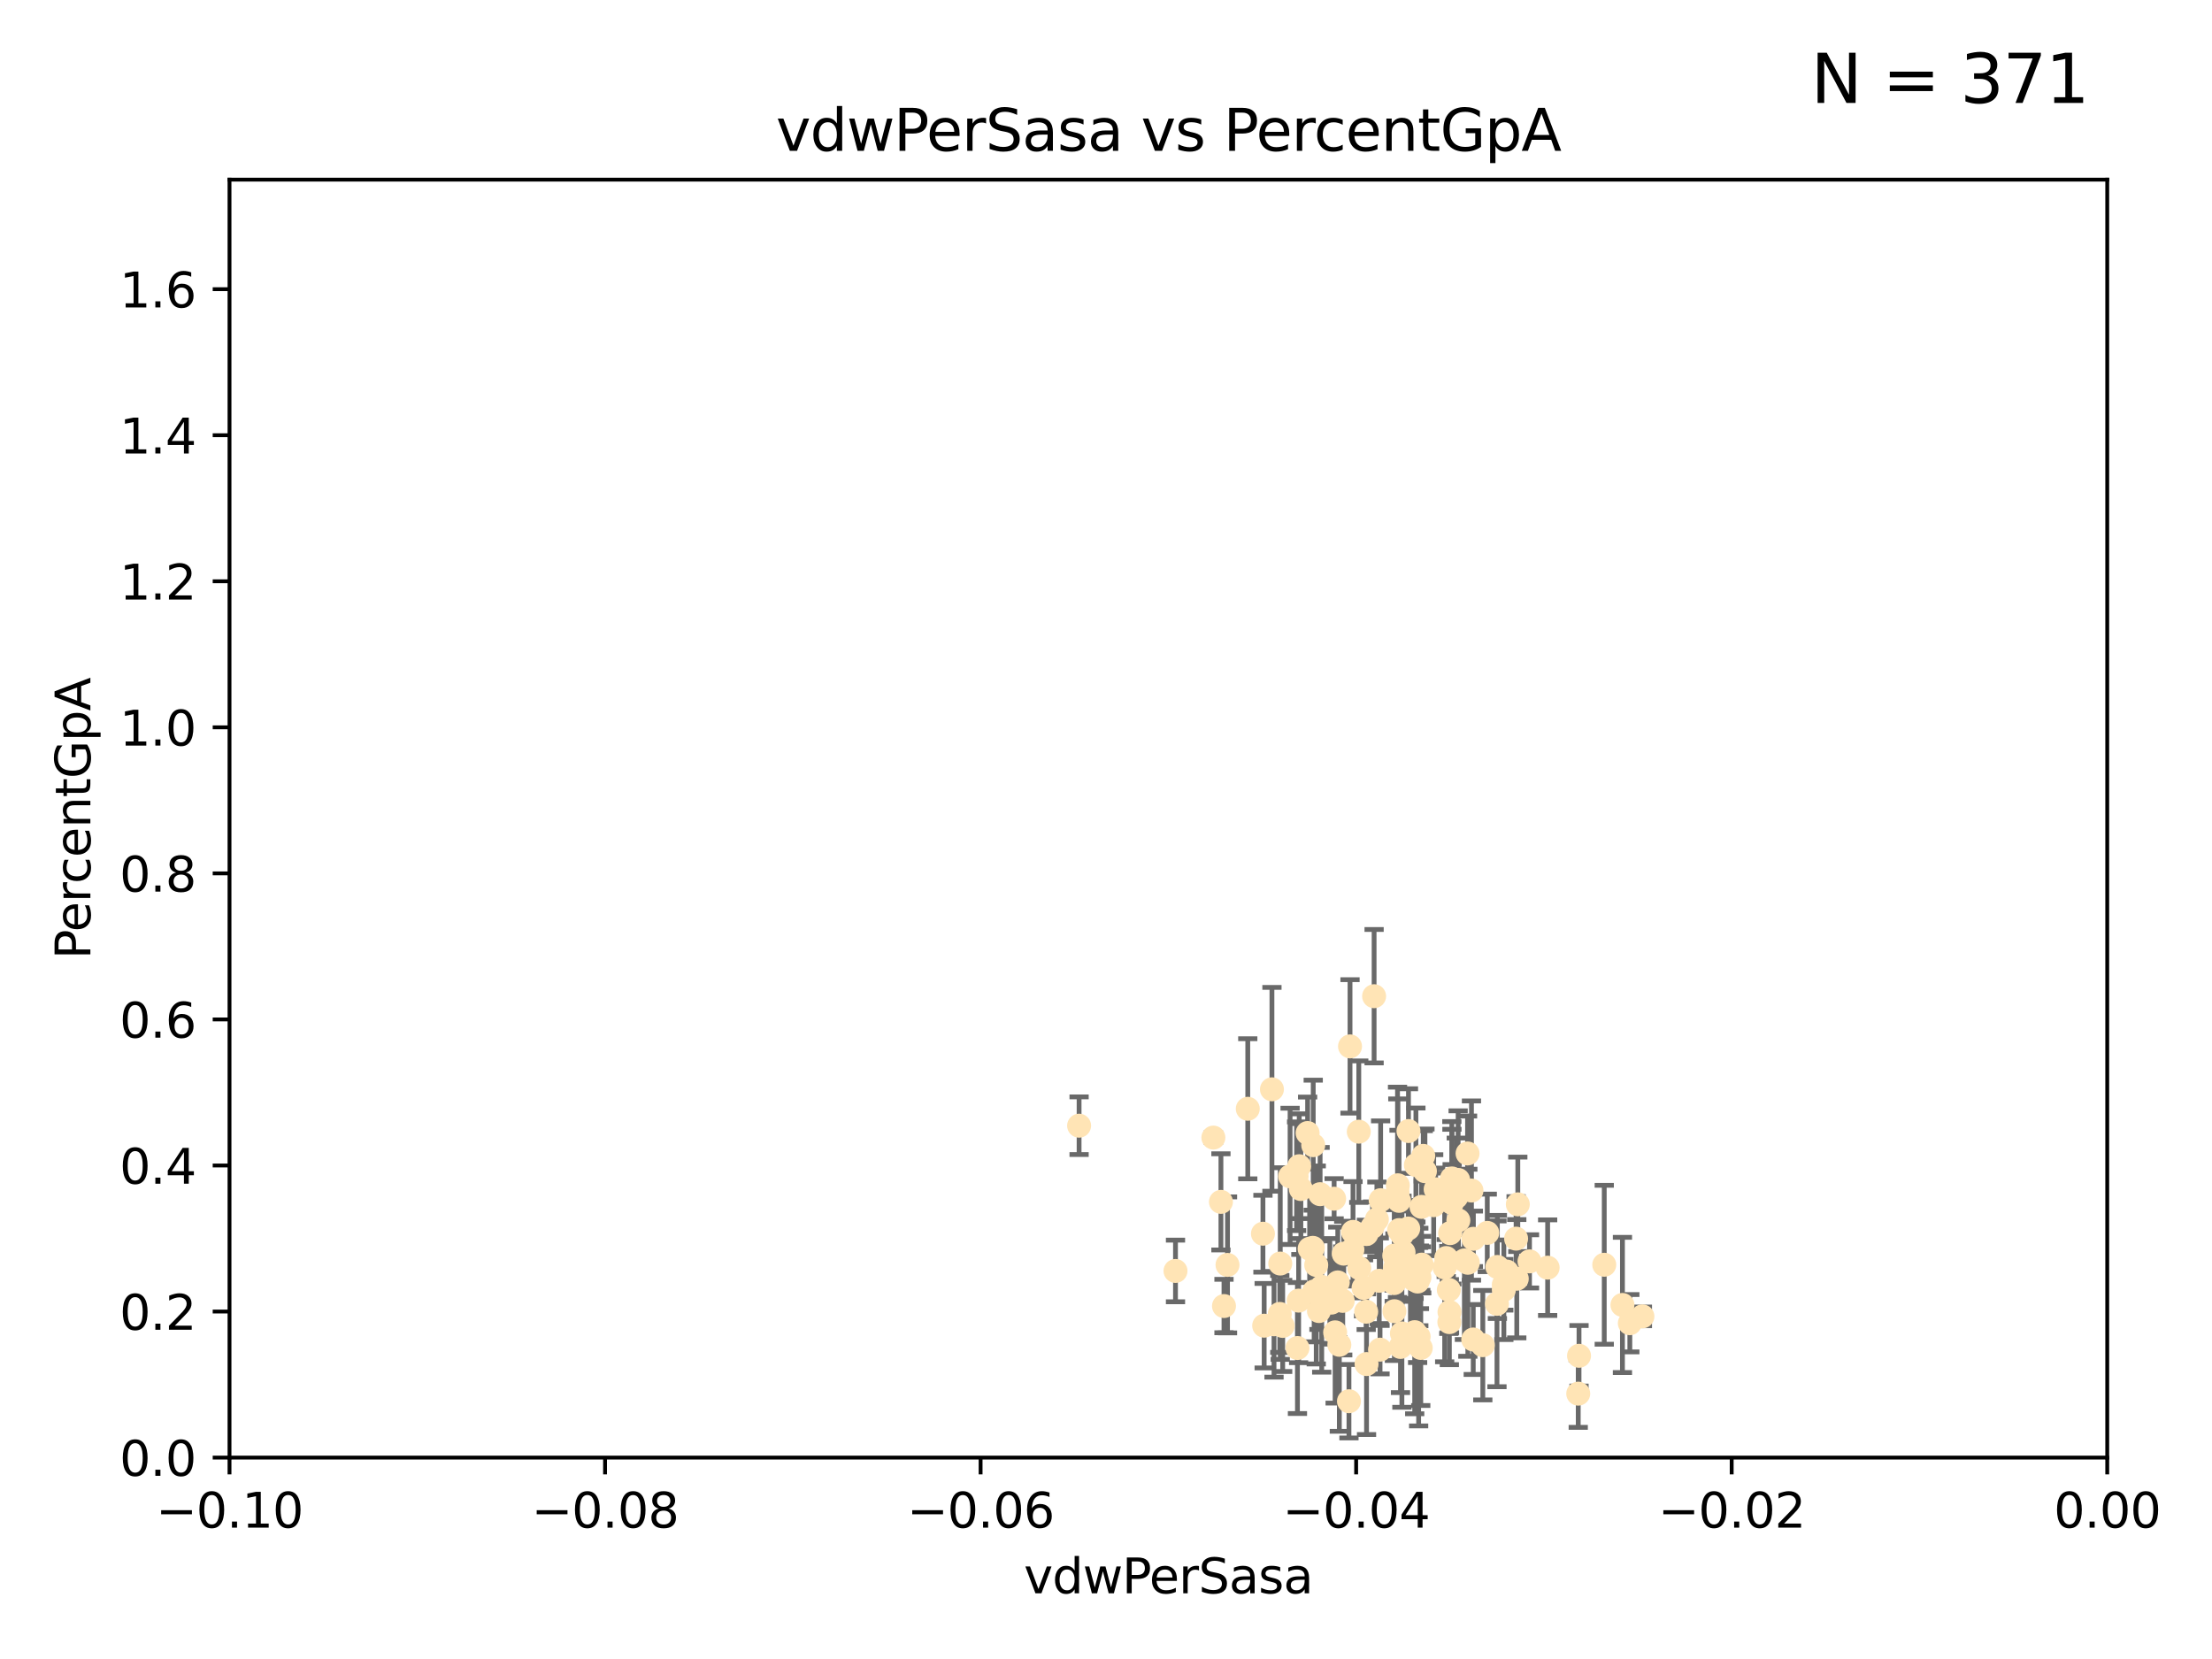 <?xml version="1.0" encoding="utf-8" standalone="no"?>
<!DOCTYPE svg PUBLIC "-//W3C//DTD SVG 1.1//EN"
  "http://www.w3.org/Graphics/SVG/1.1/DTD/svg11.dtd">
<svg xmlns:xlink="http://www.w3.org/1999/xlink" width="460.8pt" height="345.6pt" viewBox="0 0 460.8 345.6" xmlns="http://www.w3.org/2000/svg" version="1.1">
 <defs>
  <style type="text/css">*{stroke-linejoin: round; stroke-linecap: butt}</style>
 </defs>
 <g id="figure_1">
  <g id="patch_1">
   <path d="M 0 345.6 
L 460.8 345.6 
L 460.8 0 
L 0 0 
z
" style="fill: #ffffff"/>
  </g>
  <g id="axes_1">
   <g id="patch_2">
    <path d="M 47.81 303.64 
L 438.975 303.64 
L 438.975 37.422 
L 47.81 37.422 
z
" style="fill: #ffffff"/>
   </g>
   <g id="PathCollection_1">
    <defs>
     <path id="mda9e53a5fc" d="M 0 1.118 
C 0.297 1.118 0.581 1 0.791 0.791 
C 1 0.581 1.118 0.297 1.118 0 
C 1.118 -0.297 1 -0.581 0.791 -0.791 
C 0.581 -1 0.297 -1.118 0 -1.118 
C -0.297 -1.118 -0.581 -1 -0.791 -0.791 
C -1 -0.581 -1.118 -0.297 -1.118 0 
C -1.118 0.297 -1 0.581 -0.791 0.791 
C -0.581 1 -0.297 1.118 0 1.118 
z
" style="stroke: #ffe4b5"/>
    </defs>
    <g clip-path="url(#pe81e5cce5a)">
     <use xlink:href="#mda9e53a5fc" x="272.401" y="236.027" style="fill: #ffe4b5; stroke: #ffe4b5"/>
     <use xlink:href="#mda9e53a5fc" x="277.923" y="249.708" style="fill: #ffe4b5; stroke: #ffe4b5"/>
     <use xlink:href="#mda9e53a5fc" x="296.49" y="240.789" style="fill: #ffe4b5; stroke: #ffe4b5"/>
     <use xlink:href="#mda9e53a5fc" x="275.338" y="268.085" style="fill: #ffe4b5; stroke: #ffe4b5"/>
     <use xlink:href="#mda9e53a5fc" x="273.569" y="238.559" style="fill: #ffe4b5; stroke: #ffe4b5"/>
     <use xlink:href="#mda9e53a5fc" x="278.683" y="267.147" style="fill: #ffe4b5; stroke: #ffe4b5"/>
     <use xlink:href="#mda9e53a5fc" x="254.978" y="272.074" style="fill: #ffe4b5; stroke: #ffe4b5"/>
     <use xlink:href="#mda9e53a5fc" x="302.463" y="245.49" style="fill: #ffe4b5; stroke: #ffe4b5"/>
     <use xlink:href="#mda9e53a5fc" x="273.493" y="259.947" style="fill: #ffe4b5; stroke: #ffe4b5"/>
     <use xlink:href="#mda9e53a5fc" x="290.448" y="261.557" style="fill: #ffe4b5; stroke: #ffe4b5"/>
     <use xlink:href="#mda9e53a5fc" x="302.083" y="256.885" style="fill: #ffe4b5; stroke: #ffe4b5"/>
     <use xlink:href="#mda9e53a5fc" x="295.528" y="278.455" style="fill: #ffe4b5; stroke: #ffe4b5"/>
     <use xlink:href="#mda9e53a5fc" x="294.51" y="266.122" style="fill: #ffe4b5; stroke: #ffe4b5"/>
     <use xlink:href="#mda9e53a5fc" x="270.651" y="242.944" style="fill: #ffe4b5; stroke: #ffe4b5"/>
     <use xlink:href="#mda9e53a5fc" x="292.062" y="257.181" style="fill: #ffe4b5; stroke: #ffe4b5"/>
     <use xlink:href="#mda9e53a5fc" x="254.343" y="250.371" style="fill: #ffe4b5; stroke: #ffe4b5"/>
     <use xlink:href="#mda9e53a5fc" x="295.562" y="266.013" style="fill: #ffe4b5; stroke: #ffe4b5"/>
     <use xlink:href="#mda9e53a5fc" x="287.612" y="250.02" style="fill: #ffe4b5; stroke: #ffe4b5"/>
     <use xlink:href="#mda9e53a5fc" x="284.051" y="268.295" style="fill: #ffe4b5; stroke: #ffe4b5"/>
     <use xlink:href="#mda9e53a5fc" x="291.746" y="280.593" style="fill: #ffe4b5; stroke: #ffe4b5"/>
     <use xlink:href="#mda9e53a5fc" x="277.349" y="271.363" style="fill: #ffe4b5; stroke: #ffe4b5"/>
     <use xlink:href="#mda9e53a5fc" x="293.82" y="264.168" style="fill: #ffe4b5; stroke: #ffe4b5"/>
     <use xlink:href="#mda9e53a5fc" x="281.859" y="256.621" style="fill: #ffe4b5; stroke: #ffe4b5"/>
     <use xlink:href="#mda9e53a5fc" x="285.933" y="255.552" style="fill: #ffe4b5; stroke: #ffe4b5"/>
     <use xlink:href="#mda9e53a5fc" x="291.13" y="248.376" style="fill: #ffe4b5; stroke: #ffe4b5"/>
     <use xlink:href="#mda9e53a5fc" x="303.804" y="254.219" style="fill: #ffe4b5; stroke: #ffe4b5"/>
     <use xlink:href="#mda9e53a5fc" x="291.442" y="250.158" style="fill: #ffe4b5; stroke: #ffe4b5"/>
     <use xlink:href="#mda9e53a5fc" x="272.823" y="260.135" style="fill: #ffe4b5; stroke: #ffe4b5"/>
     <use xlink:href="#mda9e53a5fc" x="275.003" y="248.768" style="fill: #ffe4b5; stroke: #ffe4b5"/>
     <use xlink:href="#mda9e53a5fc" x="290.416" y="267.292" style="fill: #ffe4b5; stroke: #ffe4b5"/>
     <use xlink:href="#mda9e53a5fc" x="286.831" y="254.015" style="fill: #ffe4b5; stroke: #ffe4b5"/>
     <use xlink:href="#mda9e53a5fc" x="295.314" y="266.968" style="fill: #ffe4b5; stroke: #ffe4b5"/>
     <use xlink:href="#mda9e53a5fc" x="306.904" y="279.042" style="fill: #ffe4b5; stroke: #ffe4b5"/>
     <use xlink:href="#mda9e53a5fc" x="274.761" y="273.114" style="fill: #ffe4b5; stroke: #ffe4b5"/>
     <use xlink:href="#mda9e53a5fc" x="305.779" y="263.057" style="fill: #ffe4b5; stroke: #ffe4b5"/>
     <use xlink:href="#mda9e53a5fc" x="303.758" y="245.796" style="fill: #ffe4b5; stroke: #ffe4b5"/>
     <use xlink:href="#mda9e53a5fc" x="295.97" y="280.799" style="fill: #ffe4b5; stroke: #ffe4b5"/>
     <use xlink:href="#mda9e53a5fc" x="313.892" y="264.887" style="fill: #ffe4b5; stroke: #ffe4b5"/>
     <use xlink:href="#mda9e53a5fc" x="305.064" y="262.567" style="fill: #ffe4b5; stroke: #ffe4b5"/>
     <use xlink:href="#mda9e53a5fc" x="281.733" y="260.315" style="fill: #ffe4b5; stroke: #ffe4b5"/>
     <use xlink:href="#mda9e53a5fc" x="302.447" y="250.561" style="fill: #ffe4b5; stroke: #ffe4b5"/>
     <use xlink:href="#mda9e53a5fc" x="224.795" y="234.502" style="fill: #ffe4b5; stroke: #ffe4b5"/>
     <use xlink:href="#mda9e53a5fc" x="270.993" y="247.695" style="fill: #ffe4b5; stroke: #ffe4b5"/>
     <use xlink:href="#mda9e53a5fc" x="267.207" y="276.214" style="fill: #ffe4b5; stroke: #ffe4b5"/>
     <use xlink:href="#mda9e53a5fc" x="270.529" y="270.944" style="fill: #ffe4b5; stroke: #ffe4b5"/>
     <use xlink:href="#mda9e53a5fc" x="279.92" y="261.161" style="fill: #ffe4b5; stroke: #ffe4b5"/>
     <use xlink:href="#mda9e53a5fc" x="296.17" y="263.445" style="fill: #ffe4b5; stroke: #ffe4b5"/>
     <use xlink:href="#mda9e53a5fc" x="270.283" y="280.816" style="fill: #ffe4b5; stroke: #ffe4b5"/>
     <use xlink:href="#mda9e53a5fc" x="308.896" y="280.226" style="fill: #ffe4b5; stroke: #ffe4b5"/>
     <use xlink:href="#mda9e53a5fc" x="303.365" y="249.371" style="fill: #ffe4b5; stroke: #ffe4b5"/>
     <use xlink:href="#mda9e53a5fc" x="265.402" y="275.876" style="fill: #ffe4b5; stroke: #ffe4b5"/>
     <use xlink:href="#mda9e53a5fc" x="244.877" y="264.762" style="fill: #ffe4b5; stroke: #ffe4b5"/>
     <use xlink:href="#mda9e53a5fc" x="284.648" y="257.073" style="fill: #ffe4b5; stroke: #ffe4b5"/>
     <use xlink:href="#mda9e53a5fc" x="277.031" y="268.931" style="fill: #ffe4b5; stroke: #ffe4b5"/>
     <use xlink:href="#mda9e53a5fc" x="278.132" y="277.552" style="fill: #ffe4b5; stroke: #ffe4b5"/>
     <use xlink:href="#mda9e53a5fc" x="268.749" y="245.05" style="fill: #ffe4b5; stroke: #ffe4b5"/>
     <use xlink:href="#mda9e53a5fc" x="252.769" y="236.98" style="fill: #ffe4b5; stroke: #ffe4b5"/>
     <use xlink:href="#mda9e53a5fc" x="293.411" y="235.617" style="fill: #ffe4b5; stroke: #ffe4b5"/>
     <use xlink:href="#mda9e53a5fc" x="294.708" y="277.512" style="fill: #ffe4b5; stroke: #ffe4b5"/>
     <use xlink:href="#mda9e53a5fc" x="274.197" y="263.513" style="fill: #ffe4b5; stroke: #ffe4b5"/>
     <use xlink:href="#mda9e53a5fc" x="322.403" y="264.076" style="fill: #ffe4b5; stroke: #ffe4b5"/>
     <use xlink:href="#mda9e53a5fc" x="259.934" y="230.977" style="fill: #ffe4b5; stroke: #ffe4b5"/>
     <use xlink:href="#mda9e53a5fc" x="281.234" y="217.983" style="fill: #ffe4b5; stroke: #ffe4b5"/>
     <use xlink:href="#mda9e53a5fc" x="292.026" y="263.624" style="fill: #ffe4b5; stroke: #ffe4b5"/>
     <use xlink:href="#mda9e53a5fc" x="264.969" y="226.923" style="fill: #ffe4b5; stroke: #ffe4b5"/>
     <use xlink:href="#mda9e53a5fc" x="301.956" y="273.318" style="fill: #ffe4b5; stroke: #ffe4b5"/>
     <use xlink:href="#mda9e53a5fc" x="290.589" y="264.149" style="fill: #ffe4b5; stroke: #ffe4b5"/>
     <use xlink:href="#mda9e53a5fc" x="286.252" y="207.528" style="fill: #ffe4b5; stroke: #ffe4b5"/>
     <use xlink:href="#mda9e53a5fc" x="296.127" y="251.414" style="fill: #ffe4b5; stroke: #ffe4b5"/>
     <use xlink:href="#mda9e53a5fc" x="300.953" y="264.033" style="fill: #ffe4b5; stroke: #ffe4b5"/>
     <use xlink:href="#mda9e53a5fc" x="313.269" y="267.636" style="fill: #ffe4b5; stroke: #ffe4b5"/>
     <use xlink:href="#mda9e53a5fc" x="279.716" y="270.998" style="fill: #ffe4b5; stroke: #ffe4b5"/>
     <use xlink:href="#mda9e53a5fc" x="302.508" y="249.865" style="fill: #ffe4b5; stroke: #ffe4b5"/>
     <use xlink:href="#mda9e53a5fc" x="311.93" y="263.928" style="fill: #ffe4b5; stroke: #ffe4b5"/>
     <use xlink:href="#mda9e53a5fc" x="296.84" y="243.972" style="fill: #ffe4b5; stroke: #ffe4b5"/>
     <use xlink:href="#mda9e53a5fc" x="328.776" y="290.323" style="fill: #ffe4b5; stroke: #ffe4b5"/>
     <use xlink:href="#mda9e53a5fc" x="287.487" y="281.158" style="fill: #ffe4b5; stroke: #ffe4b5"/>
     <use xlink:href="#mda9e53a5fc" x="294.579" y="266.583" style="fill: #ffe4b5; stroke: #ffe4b5"/>
     <use xlink:href="#mda9e53a5fc" x="290.48" y="273.147" style="fill: #ffe4b5; stroke: #ffe4b5"/>
     <use xlink:href="#mda9e53a5fc" x="295.69" y="266.086" style="fill: #ffe4b5; stroke: #ffe4b5"/>
     <use xlink:href="#mda9e53a5fc" x="315.972" y="266.382" style="fill: #ffe4b5; stroke: #ffe4b5"/>
     <use xlink:href="#mda9e53a5fc" x="273.762" y="269.033" style="fill: #ffe4b5; stroke: #ffe4b5"/>
     <use xlink:href="#mda9e53a5fc" x="316.189" y="250.884" style="fill: #ffe4b5; stroke: #ffe4b5"/>
     <use xlink:href="#mda9e53a5fc" x="301.814" y="268.711" style="fill: #ffe4b5; stroke: #ffe4b5"/>
     <use xlink:href="#mda9e53a5fc" x="301.275" y="262.073" style="fill: #ffe4b5; stroke: #ffe4b5"/>
     <use xlink:href="#mda9e53a5fc" x="311.848" y="271.61" style="fill: #ffe4b5; stroke: #ffe4b5"/>
     <use xlink:href="#mda9e53a5fc" x="315.832" y="258.032" style="fill: #ffe4b5; stroke: #ffe4b5"/>
     <use xlink:href="#mda9e53a5fc" x="283.161" y="264.175" style="fill: #ffe4b5; stroke: #ffe4b5"/>
     <use xlink:href="#mda9e53a5fc" x="283.059" y="235.747" style="fill: #ffe4b5; stroke: #ffe4b5"/>
     <use xlink:href="#mda9e53a5fc" x="292.39" y="260.899" style="fill: #ffe4b5; stroke: #ffe4b5"/>
     <use xlink:href="#mda9e53a5fc" x="263.094" y="257.004" style="fill: #ffe4b5; stroke: #ffe4b5"/>
     <use xlink:href="#mda9e53a5fc" x="306.931" y="258.063" style="fill: #ffe4b5; stroke: #ffe4b5"/>
     <use xlink:href="#mda9e53a5fc" x="281.013" y="291.9" style="fill: #ffe4b5; stroke: #ffe4b5"/>
     <use xlink:href="#mda9e53a5fc" x="318.624" y="262.766" style="fill: #ffe4b5; stroke: #ffe4b5"/>
     <use xlink:href="#mda9e53a5fc" x="334.196" y="263.472" style="fill: #ffe4b5; stroke: #ffe4b5"/>
     <use xlink:href="#mda9e53a5fc" x="299.073" y="247.755" style="fill: #ffe4b5; stroke: #ffe4b5"/>
     <use xlink:href="#mda9e53a5fc" x="293.36" y="255.923" style="fill: #ffe4b5; stroke: #ffe4b5"/>
     <use xlink:href="#mda9e53a5fc" x="339.524" y="275.65" style="fill: #ffe4b5; stroke: #ffe4b5"/>
     <use xlink:href="#mda9e53a5fc" x="309.826" y="256.831" style="fill: #ffe4b5; stroke: #ffe4b5"/>
     <use xlink:href="#mda9e53a5fc" x="266.604" y="273.716" style="fill: #ffe4b5; stroke: #ffe4b5"/>
     <use xlink:href="#mda9e53a5fc" x="313.282" y="268.687" style="fill: #ffe4b5; stroke: #ffe4b5"/>
     <use xlink:href="#mda9e53a5fc" x="263.35" y="276.165" style="fill: #ffe4b5; stroke: #ffe4b5"/>
     <use xlink:href="#mda9e53a5fc" x="287.32" y="266.81" style="fill: #ffe4b5; stroke: #ffe4b5"/>
     <use xlink:href="#mda9e53a5fc" x="255.713" y="263.502" style="fill: #ffe4b5; stroke: #ffe4b5"/>
     <use xlink:href="#mda9e53a5fc" x="279.009" y="280.145" style="fill: #ffe4b5; stroke: #ffe4b5"/>
     <use xlink:href="#mda9e53a5fc" x="266.702" y="263.22" style="fill: #ffe4b5; stroke: #ffe4b5"/>
     <use xlink:href="#mda9e53a5fc" x="291.194" y="246.914" style="fill: #ffe4b5; stroke: #ffe4b5"/>
     <use xlink:href="#mda9e53a5fc" x="305.718" y="240.286" style="fill: #ffe4b5; stroke: #ffe4b5"/>
     <use xlink:href="#mda9e53a5fc" x="306.535" y="248.011" style="fill: #ffe4b5; stroke: #ffe4b5"/>
     <use xlink:href="#mda9e53a5fc" x="301.927" y="275.42" style="fill: #ffe4b5; stroke: #ffe4b5"/>
     <use xlink:href="#mda9e53a5fc" x="291.46" y="256.251" style="fill: #ffe4b5; stroke: #ffe4b5"/>
     <use xlink:href="#mda9e53a5fc" x="342.144" y="274.227" style="fill: #ffe4b5; stroke: #ffe4b5"/>
     <use xlink:href="#mda9e53a5fc" x="298.661" y="251.062" style="fill: #ffe4b5; stroke: #ffe4b5"/>
     <use xlink:href="#mda9e53a5fc" x="294.958" y="242.699" style="fill: #ffe4b5; stroke: #ffe4b5"/>
     <use xlink:href="#mda9e53a5fc" x="284.675" y="284.159" style="fill: #ffe4b5; stroke: #ffe4b5"/>
     <use xlink:href="#mda9e53a5fc" x="270.104" y="245.035" style="fill: #ffe4b5; stroke: #ffe4b5"/>
     <use xlink:href="#mda9e53a5fc" x="292.041" y="277.774" style="fill: #ffe4b5; stroke: #ffe4b5"/>
     <use xlink:href="#mda9e53a5fc" x="328.94" y="282.436" style="fill: #ffe4b5; stroke: #ffe4b5"/>
     <use xlink:href="#mda9e53a5fc" x="337.986" y="271.844" style="fill: #ffe4b5; stroke: #ffe4b5"/>
     <use xlink:href="#mda9e53a5fc" x="284.603" y="273.253" style="fill: #ffe4b5; stroke: #ffe4b5"/>
    </g>
   </g>
   <g id="matplotlib.axis_1">
    <g id="xtick_1">
     <g id="line2d_1">
      <defs>
       <path id="m15d016faad" d="M 0 0 
L 0 3.5 
" style="stroke: #000000; stroke-width: 0.8"/>
      </defs>
      <g>
       <use xlink:href="#m15d016faad" x="47.81" y="303.64" style="stroke: #000000; stroke-width: 0.8"/>
      </g>
     </g>
     <g id="text_1">
      <!-- −0.10 -->
      <g transform="translate(32.487 318.238)scale(0.1 -0.1)">
       <defs>
        <path id="DejaVuSans-2212" d="M 678 2272 
L 4684 2272 
L 4684 1741 
L 678 1741 
L 678 2272 
z
" transform="scale(0.016)"/>
        <path id="DejaVuSans-30" d="M 2034 4250 
Q 1547 4250 1301 3770 
Q 1056 3291 1056 2328 
Q 1056 1369 1301 889 
Q 1547 409 2034 409 
Q 2525 409 2770 889 
Q 3016 1369 3016 2328 
Q 3016 3291 2770 3770 
Q 2525 4250 2034 4250 
z
M 2034 4750 
Q 2819 4750 3233 4129 
Q 3647 3509 3647 2328 
Q 3647 1150 3233 529 
Q 2819 -91 2034 -91 
Q 1250 -91 836 529 
Q 422 1150 422 2328 
Q 422 3509 836 4129 
Q 1250 4750 2034 4750 
z
" transform="scale(0.016)"/>
        <path id="DejaVuSans-2e" d="M 684 794 
L 1344 794 
L 1344 0 
L 684 0 
L 684 794 
z
" transform="scale(0.016)"/>
        <path id="DejaVuSans-31" d="M 794 531 
L 1825 531 
L 1825 4091 
L 703 3866 
L 703 4441 
L 1819 4666 
L 2450 4666 
L 2450 531 
L 3481 531 
L 3481 0 
L 794 0 
L 794 531 
z
" transform="scale(0.016)"/>
       </defs>
       <use xlink:href="#DejaVuSans-2212"/>
       <use xlink:href="#DejaVuSans-30" x="83.789"/>
       <use xlink:href="#DejaVuSans-2e" x="147.412"/>
       <use xlink:href="#DejaVuSans-31" x="179.199"/>
       <use xlink:href="#DejaVuSans-30" x="242.822"/>
      </g>
     </g>
    </g>
    <g id="xtick_2">
     <g id="line2d_2">
      <g>
       <use xlink:href="#m15d016faad" x="126.043" y="303.64" style="stroke: #000000; stroke-width: 0.8"/>
      </g>
     </g>
     <g id="text_2">
      <!-- −0.08 -->
      <g transform="translate(110.72 318.238)scale(0.1 -0.1)">
       <defs>
        <path id="DejaVuSans-38" d="M 2034 2216 
Q 1584 2216 1326 1975 
Q 1069 1734 1069 1313 
Q 1069 891 1326 650 
Q 1584 409 2034 409 
Q 2484 409 2743 651 
Q 3003 894 3003 1313 
Q 3003 1734 2745 1975 
Q 2488 2216 2034 2216 
z
M 1403 2484 
Q 997 2584 770 2862 
Q 544 3141 544 3541 
Q 544 4100 942 4425 
Q 1341 4750 2034 4750 
Q 2731 4750 3128 4425 
Q 3525 4100 3525 3541 
Q 3525 3141 3298 2862 
Q 3072 2584 2669 2484 
Q 3125 2378 3379 2068 
Q 3634 1759 3634 1313 
Q 3634 634 3220 271 
Q 2806 -91 2034 -91 
Q 1263 -91 848 271 
Q 434 634 434 1313 
Q 434 1759 690 2068 
Q 947 2378 1403 2484 
z
M 1172 3481 
Q 1172 3119 1398 2916 
Q 1625 2713 2034 2713 
Q 2441 2713 2670 2916 
Q 2900 3119 2900 3481 
Q 2900 3844 2670 4047 
Q 2441 4250 2034 4250 
Q 1625 4250 1398 4047 
Q 1172 3844 1172 3481 
z
" transform="scale(0.016)"/>
       </defs>
       <use xlink:href="#DejaVuSans-2212"/>
       <use xlink:href="#DejaVuSans-30" x="83.789"/>
       <use xlink:href="#DejaVuSans-2e" x="147.412"/>
       <use xlink:href="#DejaVuSans-30" x="179.199"/>
       <use xlink:href="#DejaVuSans-38" x="242.822"/>
      </g>
     </g>
    </g>
    <g id="xtick_3">
     <g id="line2d_3">
      <g>
       <use xlink:href="#m15d016faad" x="204.276" y="303.64" style="stroke: #000000; stroke-width: 0.8"/>
      </g>
     </g>
     <g id="text_3">
      <!-- −0.06 -->
      <g transform="translate(188.953 318.238)scale(0.1 -0.1)">
       <defs>
        <path id="DejaVuSans-36" d="M 2113 2584 
Q 1688 2584 1439 2293 
Q 1191 2003 1191 1497 
Q 1191 994 1439 701 
Q 1688 409 2113 409 
Q 2538 409 2786 701 
Q 3034 994 3034 1497 
Q 3034 2003 2786 2293 
Q 2538 2584 2113 2584 
z
M 3366 4563 
L 3366 3988 
Q 3128 4100 2886 4159 
Q 2644 4219 2406 4219 
Q 1781 4219 1451 3797 
Q 1122 3375 1075 2522 
Q 1259 2794 1537 2939 
Q 1816 3084 2150 3084 
Q 2853 3084 3261 2657 
Q 3669 2231 3669 1497 
Q 3669 778 3244 343 
Q 2819 -91 2113 -91 
Q 1303 -91 875 529 
Q 447 1150 447 2328 
Q 447 3434 972 4092 
Q 1497 4750 2381 4750 
Q 2619 4750 2861 4703 
Q 3103 4656 3366 4563 
z
" transform="scale(0.016)"/>
       </defs>
       <use xlink:href="#DejaVuSans-2212"/>
       <use xlink:href="#DejaVuSans-30" x="83.789"/>
       <use xlink:href="#DejaVuSans-2e" x="147.412"/>
       <use xlink:href="#DejaVuSans-30" x="179.199"/>
       <use xlink:href="#DejaVuSans-36" x="242.822"/>
      </g>
     </g>
    </g>
    <g id="xtick_4">
     <g id="line2d_4">
      <g>
       <use xlink:href="#m15d016faad" x="282.509" y="303.64" style="stroke: #000000; stroke-width: 0.8"/>
      </g>
     </g>
     <g id="text_4">
      <!-- −0.04 -->
      <g transform="translate(267.186 318.238)scale(0.1 -0.1)">
       <defs>
        <path id="DejaVuSans-34" d="M 2419 4116 
L 825 1625 
L 2419 1625 
L 2419 4116 
z
M 2253 4666 
L 3047 4666 
L 3047 1625 
L 3713 1625 
L 3713 1100 
L 3047 1100 
L 3047 0 
L 2419 0 
L 2419 1100 
L 313 1100 
L 313 1709 
L 2253 4666 
z
" transform="scale(0.016)"/>
       </defs>
       <use xlink:href="#DejaVuSans-2212"/>
       <use xlink:href="#DejaVuSans-30" x="83.789"/>
       <use xlink:href="#DejaVuSans-2e" x="147.412"/>
       <use xlink:href="#DejaVuSans-30" x="179.199"/>
       <use xlink:href="#DejaVuSans-34" x="242.822"/>
      </g>
     </g>
    </g>
    <g id="xtick_5">
     <g id="line2d_5">
      <g>
       <use xlink:href="#m15d016faad" x="360.742" y="303.64" style="stroke: #000000; stroke-width: 0.8"/>
      </g>
     </g>
     <g id="text_5">
      <!-- −0.02 -->
      <g transform="translate(345.419 318.238)scale(0.1 -0.1)">
       <defs>
        <path id="DejaVuSans-32" d="M 1228 531 
L 3431 531 
L 3431 0 
L 469 0 
L 469 531 
Q 828 903 1448 1529 
Q 2069 2156 2228 2338 
Q 2531 2678 2651 2914 
Q 2772 3150 2772 3378 
Q 2772 3750 2511 3984 
Q 2250 4219 1831 4219 
Q 1534 4219 1204 4116 
Q 875 4013 500 3803 
L 500 4441 
Q 881 4594 1212 4672 
Q 1544 4750 1819 4750 
Q 2544 4750 2975 4387 
Q 3406 4025 3406 3419 
Q 3406 3131 3298 2873 
Q 3191 2616 2906 2266 
Q 2828 2175 2409 1742 
Q 1991 1309 1228 531 
z
" transform="scale(0.016)"/>
       </defs>
       <use xlink:href="#DejaVuSans-2212"/>
       <use xlink:href="#DejaVuSans-30" x="83.789"/>
       <use xlink:href="#DejaVuSans-2e" x="147.412"/>
       <use xlink:href="#DejaVuSans-30" x="179.199"/>
       <use xlink:href="#DejaVuSans-32" x="242.822"/>
      </g>
     </g>
    </g>
    <g id="xtick_6">
     <g id="line2d_6">
      <g>
       <use xlink:href="#m15d016faad" x="438.975" y="303.64" style="stroke: #000000; stroke-width: 0.8"/>
      </g>
     </g>
     <g id="text_6">
      <!-- 0.00 -->
      <g transform="translate(427.842 318.238)scale(0.1 -0.1)">
       <use xlink:href="#DejaVuSans-30"/>
       <use xlink:href="#DejaVuSans-2e" x="63.623"/>
       <use xlink:href="#DejaVuSans-30" x="95.41"/>
       <use xlink:href="#DejaVuSans-30" x="159.033"/>
      </g>
     </g>
    </g>
    <g id="text_7">
     <!-- vdwPerSasa -->
     <g transform="translate(213.297 331.917)scale(0.1 -0.1)">
      <defs>
       <path id="DejaVuSans-76" d="M 191 3500 
L 800 3500 
L 1894 563 
L 2988 3500 
L 3597 3500 
L 2284 0 
L 1503 0 
L 191 3500 
z
" transform="scale(0.016)"/>
       <path id="DejaVuSans-64" d="M 2906 2969 
L 2906 4863 
L 3481 4863 
L 3481 0 
L 2906 0 
L 2906 525 
Q 2725 213 2448 61 
Q 2172 -91 1784 -91 
Q 1150 -91 751 415 
Q 353 922 353 1747 
Q 353 2572 751 3078 
Q 1150 3584 1784 3584 
Q 2172 3584 2448 3432 
Q 2725 3281 2906 2969 
z
M 947 1747 
Q 947 1113 1208 752 
Q 1469 391 1925 391 
Q 2381 391 2643 752 
Q 2906 1113 2906 1747 
Q 2906 2381 2643 2742 
Q 2381 3103 1925 3103 
Q 1469 3103 1208 2742 
Q 947 2381 947 1747 
z
" transform="scale(0.016)"/>
       <path id="DejaVuSans-77" d="M 269 3500 
L 844 3500 
L 1563 769 
L 2278 3500 
L 2956 3500 
L 3675 769 
L 4391 3500 
L 4966 3500 
L 4050 0 
L 3372 0 
L 2619 2869 
L 1863 0 
L 1184 0 
L 269 3500 
z
" transform="scale(0.016)"/>
       <path id="DejaVuSans-50" d="M 1259 4147 
L 1259 2394 
L 2053 2394 
Q 2494 2394 2734 2622 
Q 2975 2850 2975 3272 
Q 2975 3691 2734 3919 
Q 2494 4147 2053 4147 
L 1259 4147 
z
M 628 4666 
L 2053 4666 
Q 2838 4666 3239 4311 
Q 3641 3956 3641 3272 
Q 3641 2581 3239 2228 
Q 2838 1875 2053 1875 
L 1259 1875 
L 1259 0 
L 628 0 
L 628 4666 
z
" transform="scale(0.016)"/>
       <path id="DejaVuSans-65" d="M 3597 1894 
L 3597 1613 
L 953 1613 
Q 991 1019 1311 708 
Q 1631 397 2203 397 
Q 2534 397 2845 478 
Q 3156 559 3463 722 
L 3463 178 
Q 3153 47 2828 -22 
Q 2503 -91 2169 -91 
Q 1331 -91 842 396 
Q 353 884 353 1716 
Q 353 2575 817 3079 
Q 1281 3584 2069 3584 
Q 2775 3584 3186 3129 
Q 3597 2675 3597 1894 
z
M 3022 2063 
Q 3016 2534 2758 2815 
Q 2500 3097 2075 3097 
Q 1594 3097 1305 2825 
Q 1016 2553 972 2059 
L 3022 2063 
z
" transform="scale(0.016)"/>
       <path id="DejaVuSans-72" d="M 2631 2963 
Q 2534 3019 2420 3045 
Q 2306 3072 2169 3072 
Q 1681 3072 1420 2755 
Q 1159 2438 1159 1844 
L 1159 0 
L 581 0 
L 581 3500 
L 1159 3500 
L 1159 2956 
Q 1341 3275 1631 3429 
Q 1922 3584 2338 3584 
Q 2397 3584 2469 3576 
Q 2541 3569 2628 3553 
L 2631 2963 
z
" transform="scale(0.016)"/>
       <path id="DejaVuSans-53" d="M 3425 4513 
L 3425 3897 
Q 3066 4069 2747 4153 
Q 2428 4238 2131 4238 
Q 1616 4238 1336 4038 
Q 1056 3838 1056 3469 
Q 1056 3159 1242 3001 
Q 1428 2844 1947 2747 
L 2328 2669 
Q 3034 2534 3370 2195 
Q 3706 1856 3706 1288 
Q 3706 609 3251 259 
Q 2797 -91 1919 -91 
Q 1588 -91 1214 -16 
Q 841 59 441 206 
L 441 856 
Q 825 641 1194 531 
Q 1563 422 1919 422 
Q 2459 422 2753 634 
Q 3047 847 3047 1241 
Q 3047 1584 2836 1778 
Q 2625 1972 2144 2069 
L 1759 2144 
Q 1053 2284 737 2584 
Q 422 2884 422 3419 
Q 422 4038 858 4394 
Q 1294 4750 2059 4750 
Q 2388 4750 2728 4690 
Q 3069 4631 3425 4513 
z
" transform="scale(0.016)"/>
       <path id="DejaVuSans-61" d="M 2194 1759 
Q 1497 1759 1228 1600 
Q 959 1441 959 1056 
Q 959 750 1161 570 
Q 1363 391 1709 391 
Q 2188 391 2477 730 
Q 2766 1069 2766 1631 
L 2766 1759 
L 2194 1759 
z
M 3341 1997 
L 3341 0 
L 2766 0 
L 2766 531 
Q 2569 213 2275 61 
Q 1981 -91 1556 -91 
Q 1019 -91 701 211 
Q 384 513 384 1019 
Q 384 1609 779 1909 
Q 1175 2209 1959 2209 
L 2766 2209 
L 2766 2266 
Q 2766 2663 2505 2880 
Q 2244 3097 1772 3097 
Q 1472 3097 1187 3025 
Q 903 2953 641 2809 
L 641 3341 
Q 956 3463 1253 3523 
Q 1550 3584 1831 3584 
Q 2591 3584 2966 3190 
Q 3341 2797 3341 1997 
z
" transform="scale(0.016)"/>
       <path id="DejaVuSans-73" d="M 2834 3397 
L 2834 2853 
Q 2591 2978 2328 3040 
Q 2066 3103 1784 3103 
Q 1356 3103 1142 2972 
Q 928 2841 928 2578 
Q 928 2378 1081 2264 
Q 1234 2150 1697 2047 
L 1894 2003 
Q 2506 1872 2764 1633 
Q 3022 1394 3022 966 
Q 3022 478 2636 193 
Q 2250 -91 1575 -91 
Q 1294 -91 989 -36 
Q 684 19 347 128 
L 347 722 
Q 666 556 975 473 
Q 1284 391 1588 391 
Q 1994 391 2212 530 
Q 2431 669 2431 922 
Q 2431 1156 2273 1281 
Q 2116 1406 1581 1522 
L 1381 1569 
Q 847 1681 609 1914 
Q 372 2147 372 2553 
Q 372 3047 722 3315 
Q 1072 3584 1716 3584 
Q 2034 3584 2315 3537 
Q 2597 3491 2834 3397 
z
" transform="scale(0.016)"/>
      </defs>
      <use xlink:href="#DejaVuSans-76"/>
      <use xlink:href="#DejaVuSans-64" x="59.18"/>
      <use xlink:href="#DejaVuSans-77" x="122.656"/>
      <use xlink:href="#DejaVuSans-50" x="204.443"/>
      <use xlink:href="#DejaVuSans-65" x="261.121"/>
      <use xlink:href="#DejaVuSans-72" x="322.645"/>
      <use xlink:href="#DejaVuSans-53" x="363.758"/>
      <use xlink:href="#DejaVuSans-61" x="427.234"/>
      <use xlink:href="#DejaVuSans-73" x="488.514"/>
      <use xlink:href="#DejaVuSans-61" x="540.613"/>
     </g>
    </g>
   </g>
   <g id="matplotlib.axis_2">
    <g id="ytick_1">
     <g id="line2d_7">
      <defs>
       <path id="m04ec9a85c2" d="M 0 0 
L -3.5 0 
" style="stroke: #000000; stroke-width: 0.8"/>
      </defs>
      <g>
       <use xlink:href="#m04ec9a85c2" x="47.81" y="303.64" style="stroke: #000000; stroke-width: 0.8"/>
      </g>
     </g>
     <g id="text_8">
      <!-- 0.0 -->
      <g transform="translate(24.907 307.439)scale(0.1 -0.1)">
       <use xlink:href="#DejaVuSans-30"/>
       <use xlink:href="#DejaVuSans-2e" x="63.623"/>
       <use xlink:href="#DejaVuSans-30" x="95.41"/>
      </g>
     </g>
    </g>
    <g id="ytick_2">
     <g id="line2d_8">
      <g>
       <use xlink:href="#m04ec9a85c2" x="47.81" y="273.215" style="stroke: #000000; stroke-width: 0.8"/>
      </g>
     </g>
     <g id="text_9">
      <!-- 0.2 -->
      <g transform="translate(24.907 277.014)scale(0.1 -0.1)">
       <use xlink:href="#DejaVuSans-30"/>
       <use xlink:href="#DejaVuSans-2e" x="63.623"/>
       <use xlink:href="#DejaVuSans-32" x="95.41"/>
      </g>
     </g>
    </g>
    <g id="ytick_3">
     <g id="line2d_9">
      <g>
       <use xlink:href="#m04ec9a85c2" x="47.81" y="242.79" style="stroke: #000000; stroke-width: 0.8"/>
      </g>
     </g>
     <g id="text_10">
      <!-- 0.4 -->
      <g transform="translate(24.907 246.589)scale(0.1 -0.1)">
       <use xlink:href="#DejaVuSans-30"/>
       <use xlink:href="#DejaVuSans-2e" x="63.623"/>
       <use xlink:href="#DejaVuSans-34" x="95.41"/>
      </g>
     </g>
    </g>
    <g id="ytick_4">
     <g id="line2d_10">
      <g>
       <use xlink:href="#m04ec9a85c2" x="47.81" y="212.365" style="stroke: #000000; stroke-width: 0.8"/>
      </g>
     </g>
     <g id="text_11">
      <!-- 0.6 -->
      <g transform="translate(24.907 216.164)scale(0.1 -0.1)">
       <use xlink:href="#DejaVuSans-30"/>
       <use xlink:href="#DejaVuSans-2e" x="63.623"/>
       <use xlink:href="#DejaVuSans-36" x="95.41"/>
      </g>
     </g>
    </g>
    <g id="ytick_5">
     <g id="line2d_11">
      <g>
       <use xlink:href="#m04ec9a85c2" x="47.81" y="181.94" style="stroke: #000000; stroke-width: 0.8"/>
      </g>
     </g>
     <g id="text_12">
      <!-- 0.8 -->
      <g transform="translate(24.907 185.739)scale(0.1 -0.1)">
       <use xlink:href="#DejaVuSans-30"/>
       <use xlink:href="#DejaVuSans-2e" x="63.623"/>
       <use xlink:href="#DejaVuSans-38" x="95.41"/>
      </g>
     </g>
    </g>
    <g id="ytick_6">
     <g id="line2d_12">
      <g>
       <use xlink:href="#m04ec9a85c2" x="47.81" y="151.515" style="stroke: #000000; stroke-width: 0.8"/>
      </g>
     </g>
     <g id="text_13">
      <!-- 1.0 -->
      <g transform="translate(24.907 155.315)scale(0.1 -0.1)">
       <use xlink:href="#DejaVuSans-31"/>
       <use xlink:href="#DejaVuSans-2e" x="63.623"/>
       <use xlink:href="#DejaVuSans-30" x="95.41"/>
      </g>
     </g>
    </g>
    <g id="ytick_7">
     <g id="line2d_13">
      <g>
       <use xlink:href="#m04ec9a85c2" x="47.81" y="121.09" style="stroke: #000000; stroke-width: 0.8"/>
      </g>
     </g>
     <g id="text_14">
      <!-- 1.2 -->
      <g transform="translate(24.907 124.89)scale(0.1 -0.1)">
       <use xlink:href="#DejaVuSans-31"/>
       <use xlink:href="#DejaVuSans-2e" x="63.623"/>
       <use xlink:href="#DejaVuSans-32" x="95.41"/>
      </g>
     </g>
    </g>
    <g id="ytick_8">
     <g id="line2d_14">
      <g>
       <use xlink:href="#m04ec9a85c2" x="47.81" y="90.665" style="stroke: #000000; stroke-width: 0.8"/>
      </g>
     </g>
     <g id="text_15">
      <!-- 1.4 -->
      <g transform="translate(24.907 94.465)scale(0.1 -0.1)">
       <use xlink:href="#DejaVuSans-31"/>
       <use xlink:href="#DejaVuSans-2e" x="63.623"/>
       <use xlink:href="#DejaVuSans-34" x="95.41"/>
      </g>
     </g>
    </g>
    <g id="ytick_9">
     <g id="line2d_15">
      <g>
       <use xlink:href="#m04ec9a85c2" x="47.81" y="60.241" style="stroke: #000000; stroke-width: 0.8"/>
      </g>
     </g>
     <g id="text_16">
      <!-- 1.6 -->
      <g transform="translate(24.907 64.04)scale(0.1 -0.1)">
       <use xlink:href="#DejaVuSans-31"/>
       <use xlink:href="#DejaVuSans-2e" x="63.623"/>
       <use xlink:href="#DejaVuSans-36" x="95.41"/>
      </g>
     </g>
    </g>
    <g id="text_17">
     <!-- PercentGpA -->
     <g transform="translate(18.827 199.807)rotate(-90)scale(0.1 -0.1)">
      <defs>
       <path id="DejaVuSans-63" d="M 3122 3366 
L 3122 2828 
Q 2878 2963 2633 3030 
Q 2388 3097 2138 3097 
Q 1578 3097 1268 2742 
Q 959 2388 959 1747 
Q 959 1106 1268 751 
Q 1578 397 2138 397 
Q 2388 397 2633 464 
Q 2878 531 3122 666 
L 3122 134 
Q 2881 22 2623 -34 
Q 2366 -91 2075 -91 
Q 1284 -91 818 406 
Q 353 903 353 1747 
Q 353 2603 823 3093 
Q 1294 3584 2113 3584 
Q 2378 3584 2631 3529 
Q 2884 3475 3122 3366 
z
" transform="scale(0.016)"/>
       <path id="DejaVuSans-6e" d="M 3513 2113 
L 3513 0 
L 2938 0 
L 2938 2094 
Q 2938 2591 2744 2837 
Q 2550 3084 2163 3084 
Q 1697 3084 1428 2787 
Q 1159 2491 1159 1978 
L 1159 0 
L 581 0 
L 581 3500 
L 1159 3500 
L 1159 2956 
Q 1366 3272 1645 3428 
Q 1925 3584 2291 3584 
Q 2894 3584 3203 3211 
Q 3513 2838 3513 2113 
z
" transform="scale(0.016)"/>
       <path id="DejaVuSans-74" d="M 1172 4494 
L 1172 3500 
L 2356 3500 
L 2356 3053 
L 1172 3053 
L 1172 1153 
Q 1172 725 1289 603 
Q 1406 481 1766 481 
L 2356 481 
L 2356 0 
L 1766 0 
Q 1100 0 847 248 
Q 594 497 594 1153 
L 594 3053 
L 172 3053 
L 172 3500 
L 594 3500 
L 594 4494 
L 1172 4494 
z
" transform="scale(0.016)"/>
       <path id="DejaVuSans-47" d="M 3809 666 
L 3809 1919 
L 2778 1919 
L 2778 2438 
L 4434 2438 
L 4434 434 
Q 4069 175 3628 42 
Q 3188 -91 2688 -91 
Q 1594 -91 976 548 
Q 359 1188 359 2328 
Q 359 3472 976 4111 
Q 1594 4750 2688 4750 
Q 3144 4750 3555 4637 
Q 3966 4525 4313 4306 
L 4313 3634 
Q 3963 3931 3569 4081 
Q 3175 4231 2741 4231 
Q 1884 4231 1454 3753 
Q 1025 3275 1025 2328 
Q 1025 1384 1454 906 
Q 1884 428 2741 428 
Q 3075 428 3337 486 
Q 3600 544 3809 666 
z
" transform="scale(0.016)"/>
       <path id="DejaVuSans-70" d="M 1159 525 
L 1159 -1331 
L 581 -1331 
L 581 3500 
L 1159 3500 
L 1159 2969 
Q 1341 3281 1617 3432 
Q 1894 3584 2278 3584 
Q 2916 3584 3314 3078 
Q 3713 2572 3713 1747 
Q 3713 922 3314 415 
Q 2916 -91 2278 -91 
Q 1894 -91 1617 61 
Q 1341 213 1159 525 
z
M 3116 1747 
Q 3116 2381 2855 2742 
Q 2594 3103 2138 3103 
Q 1681 3103 1420 2742 
Q 1159 2381 1159 1747 
Q 1159 1113 1420 752 
Q 1681 391 2138 391 
Q 2594 391 2855 752 
Q 3116 1113 3116 1747 
z
" transform="scale(0.016)"/>
       <path id="DejaVuSans-41" d="M 2188 4044 
L 1331 1722 
L 3047 1722 
L 2188 4044 
z
M 1831 4666 
L 2547 4666 
L 4325 0 
L 3669 0 
L 3244 1197 
L 1141 1197 
L 716 0 
L 50 0 
L 1831 4666 
z
" transform="scale(0.016)"/>
      </defs>
      <use xlink:href="#DejaVuSans-50"/>
      <use xlink:href="#DejaVuSans-65" x="56.678"/>
      <use xlink:href="#DejaVuSans-72" x="118.201"/>
      <use xlink:href="#DejaVuSans-63" x="157.064"/>
      <use xlink:href="#DejaVuSans-65" x="212.045"/>
      <use xlink:href="#DejaVuSans-6e" x="273.568"/>
      <use xlink:href="#DejaVuSans-74" x="336.947"/>
      <use xlink:href="#DejaVuSans-47" x="376.156"/>
      <use xlink:href="#DejaVuSans-70" x="453.646"/>
      <use xlink:href="#DejaVuSans-41" x="517.123"/>
     </g>
    </g>
   </g>
   <g id="LineCollection_1">
    <path d="M 272.401 243.518 
L 272.401 228.536 
" clip-path="url(#pe81e5cce5a)" style="fill: none; stroke: #696969"/>
    <path d="M 277.923 253.885 
L 277.923 245.53 
" clip-path="url(#pe81e5cce5a)" style="fill: none; stroke: #696969"/>
    <path d="M 296.49 246.042 
L 296.49 235.536 
" clip-path="url(#pe81e5cce5a)" style="fill: none; stroke: #696969"/>
    <path d="M 275.338 285.852 
L 275.338 250.318 
" clip-path="url(#pe81e5cce5a)" style="fill: none; stroke: #696969"/>
    <path d="M 273.569 252.099 
L 273.569 225.019 
" clip-path="url(#pe81e5cce5a)" style="fill: none; stroke: #696969"/>
    <path d="M 278.683 278.663 
L 278.683 255.632 
" clip-path="url(#pe81e5cce5a)" style="fill: none; stroke: #696969"/>
    <path d="M 254.978 277.636 
L 254.978 266.512 
" clip-path="url(#pe81e5cce5a)" style="fill: none; stroke: #696969"/>
    <path d="M 302.463 255.725 
L 302.463 235.255 
" clip-path="url(#pe81e5cce5a)" style="fill: none; stroke: #696969"/>
    <path d="M 273.493 271.553 
L 273.493 248.341 
" clip-path="url(#pe81e5cce5a)" style="fill: none; stroke: #696969"/>
    <path d="M 290.448 271.104 
L 290.448 252.01 
" clip-path="url(#pe81e5cce5a)" style="fill: none; stroke: #696969"/>
    <path d="M 302.083 263.543 
L 302.083 250.227 
" clip-path="url(#pe81e5cce5a)" style="fill: none; stroke: #696969"/>
    <path d="M 295.528 297.046 
L 295.528 259.865 
" clip-path="url(#pe81e5cce5a)" style="fill: none; stroke: #696969"/>
    <path d="M 294.51 279.982 
L 294.51 252.263 
" clip-path="url(#pe81e5cce5a)" style="fill: none; stroke: #696969"/>
    <path d="M 270.651 253.854 
L 270.651 232.034 
" clip-path="url(#pe81e5cce5a)" style="fill: none; stroke: #696969"/>
    <path d="M 292.062 265.187 
L 292.062 249.175 
" clip-path="url(#pe81e5cce5a)" style="fill: none; stroke: #696969"/>
    <path d="M 254.343 260.389 
L 254.343 240.352 
" clip-path="url(#pe81e5cce5a)" style="fill: none; stroke: #696969"/>
    <path d="M 295.562 276.174 
L 295.562 255.852 
" clip-path="url(#pe81e5cce5a)" style="fill: none; stroke: #696969"/>
    <path d="M 287.612 266.54 
L 287.612 233.5 
" clip-path="url(#pe81e5cce5a)" style="fill: none; stroke: #696969"/>
    <path d="M 284.051 274.134 
L 284.051 262.456 
" clip-path="url(#pe81e5cce5a)" style="fill: none; stroke: #696969"/>
    <path d="M 291.746 290.102 
L 291.746 271.084 
" clip-path="url(#pe81e5cce5a)" style="fill: none; stroke: #696969"/>
    <path d="M 277.349 279.995 
L 277.349 262.731 
" clip-path="url(#pe81e5cce5a)" style="fill: none; stroke: #696969"/>
    <path d="M 293.82 276.668 
L 293.82 251.669 
" clip-path="url(#pe81e5cce5a)" style="fill: none; stroke: #696969"/>
    <path d="M 281.859 267.095 
L 281.859 246.147 
" clip-path="url(#pe81e5cce5a)" style="fill: none; stroke: #696969"/>
    <path d="M 285.933 260.729 
L 285.933 250.374 
" clip-path="url(#pe81e5cce5a)" style="fill: none; stroke: #696969"/>
    <path d="M 291.13 270.282 
L 291.13 226.47 
" clip-path="url(#pe81e5cce5a)" style="fill: none; stroke: #696969"/>
    <path d="M 303.804 263.552 
L 303.804 244.886 
" clip-path="url(#pe81e5cce5a)" style="fill: none; stroke: #696969"/>
    <path d="M 291.442 264.86 
L 291.442 235.455 
" clip-path="url(#pe81e5cce5a)" style="fill: none; stroke: #696969"/>
    <path d="M 272.823 272.112 
L 272.823 248.157 
" clip-path="url(#pe81e5cce5a)" style="fill: none; stroke: #696969"/>
    <path d="M 275.003 258.506 
L 275.003 239.03 
" clip-path="url(#pe81e5cce5a)" style="fill: none; stroke: #696969"/>
    <path d="M 290.416 268.768 
L 290.416 265.816 
" clip-path="url(#pe81e5cce5a)" style="fill: none; stroke: #696969"/>
    <path d="M 286.831 261.797 
L 286.831 246.233 
" clip-path="url(#pe81e5cce5a)" style="fill: none; stroke: #696969"/>
    <path d="M 295.314 283.842 
L 295.314 250.094 
" clip-path="url(#pe81e5cce5a)" style="fill: none; stroke: #696969"/>
    <path d="M 306.904 286.321 
L 306.904 271.763 
" clip-path="url(#pe81e5cce5a)" style="fill: none; stroke: #696969"/>
    <path d="M 274.761 276.947 
L 274.761 269.281 
" clip-path="url(#pe81e5cce5a)" style="fill: none; stroke: #696969"/>
    <path d="M 305.779 282.539 
L 305.779 243.574 
" clip-path="url(#pe81e5cce5a)" style="fill: none; stroke: #696969"/>
    <path d="M 303.758 260.184 
L 303.758 231.408 
" clip-path="url(#pe81e5cce5a)" style="fill: none; stroke: #696969"/>
    <path d="M 295.97 292.79 
L 295.97 268.809 
" clip-path="url(#pe81e5cce5a)" style="fill: none; stroke: #696969"/>
    <path d="M 313.892 266.084 
L 313.892 263.69 
" clip-path="url(#pe81e5cce5a)" style="fill: none; stroke: #696969"/>
    <path d="M 305.064 279.043 
L 305.064 246.091 
" clip-path="url(#pe81e5cce5a)" style="fill: none; stroke: #696969"/>
    <path d="M 281.733 263.331 
L 281.733 257.3 
" clip-path="url(#pe81e5cce5a)" style="fill: none; stroke: #696969"/>
    <path d="M 302.447 267.477 
L 302.447 233.644 
" clip-path="url(#pe81e5cce5a)" style="fill: none; stroke: #696969"/>
    <path d="M 224.795 240.504 
L 224.795 228.5 
" clip-path="url(#pe81e5cce5a)" style="fill: none; stroke: #696969"/>
    <path d="M 270.993 261.326 
L 270.993 234.064 
" clip-path="url(#pe81e5cce5a)" style="fill: none; stroke: #696969"/>
    <path d="M 267.207 285.708 
L 267.207 266.721 
" clip-path="url(#pe81e5cce5a)" style="fill: none; stroke: #696969"/>
    <path d="M 270.529 283.872 
L 270.529 258.015 
" clip-path="url(#pe81e5cce5a)" style="fill: none; stroke: #696969"/>
    <path d="M 279.92 267.91 
L 279.92 254.411 
" clip-path="url(#pe81e5cce5a)" style="fill: none; stroke: #696969"/>
    <path d="M 296.17 269.342 
L 296.17 257.547 
" clip-path="url(#pe81e5cce5a)" style="fill: none; stroke: #696969"/>
    <path d="M 270.283 294.46 
L 270.283 267.173 
" clip-path="url(#pe81e5cce5a)" style="fill: none; stroke: #696969"/>
    <path d="M 308.896 291.627 
L 308.896 268.825 
" clip-path="url(#pe81e5cce5a)" style="fill: none; stroke: #696969"/>
    <path d="M 303.365 261.665 
L 303.365 237.076 
" clip-path="url(#pe81e5cce5a)" style="fill: none; stroke: #696969"/>
    <path d="M 265.402 286.882 
L 265.402 264.869 
" clip-path="url(#pe81e5cce5a)" style="fill: none; stroke: #696969"/>
    <path d="M 244.877 271.182 
L 244.877 258.341 
" clip-path="url(#pe81e5cce5a)" style="fill: none; stroke: #696969"/>
    <path d="M 284.648 259.963 
L 284.648 254.184 
" clip-path="url(#pe81e5cce5a)" style="fill: none; stroke: #696969"/>
    <path d="M 277.031 279.847 
L 277.031 258.014 
" clip-path="url(#pe81e5cce5a)" style="fill: none; stroke: #696969"/>
    <path d="M 278.132 292.285 
L 278.132 262.819 
" clip-path="url(#pe81e5cce5a)" style="fill: none; stroke: #696969"/>
    <path d="M 268.749 259.238 
L 268.749 230.863 
" clip-path="url(#pe81e5cce5a)" style="fill: none; stroke: #696969"/>
    <path d="M 252.769 237.976 
L 252.769 235.984 
" clip-path="url(#pe81e5cce5a)" style="fill: none; stroke: #696969"/>
    <path d="M 293.411 244.421 
L 293.411 226.814 
" clip-path="url(#pe81e5cce5a)" style="fill: none; stroke: #696969"/>
    <path d="M 294.708 294.511 
L 294.708 260.512 
" clip-path="url(#pe81e5cce5a)" style="fill: none; stroke: #696969"/>
    <path d="M 274.197 284.135 
L 274.197 242.891 
" clip-path="url(#pe81e5cce5a)" style="fill: none; stroke: #696969"/>
    <path d="M 322.403 274.033 
L 322.403 254.118 
" clip-path="url(#pe81e5cce5a)" style="fill: none; stroke: #696969"/>
    <path d="M 259.934 245.57 
L 259.934 216.383 
" clip-path="url(#pe81e5cce5a)" style="fill: none; stroke: #696969"/>
    <path d="M 281.234 231.881 
L 281.234 204.085 
" clip-path="url(#pe81e5cce5a)" style="fill: none; stroke: #696969"/>
    <path d="M 292.026 266.34 
L 292.026 260.908 
" clip-path="url(#pe81e5cce5a)" style="fill: none; stroke: #696969"/>
    <path d="M 264.969 248.15 
L 264.969 205.696 
" clip-path="url(#pe81e5cce5a)" style="fill: none; stroke: #696969"/>
    <path d="M 301.956 277.62 
L 301.956 269.017 
" clip-path="url(#pe81e5cce5a)" style="fill: none; stroke: #696969"/>
    <path d="M 290.589 271.277 
L 290.589 257.021 
" clip-path="url(#pe81e5cce5a)" style="fill: none; stroke: #696969"/>
    <path d="M 286.252 221.424 
L 286.252 193.632 
" clip-path="url(#pe81e5cce5a)" style="fill: none; stroke: #696969"/>
    <path d="M 296.127 259.736 
L 296.127 243.091 
" clip-path="url(#pe81e5cce5a)" style="fill: none; stroke: #696969"/>
    <path d="M 300.953 283.685 
L 300.953 244.38 
" clip-path="url(#pe81e5cce5a)" style="fill: none; stroke: #696969"/>
    <path d="M 313.269 272.92 
L 313.269 262.352 
" clip-path="url(#pe81e5cce5a)" style="fill: none; stroke: #696969"/>
    <path d="M 279.716 282.259 
L 279.716 259.737 
" clip-path="url(#pe81e5cce5a)" style="fill: none; stroke: #696969"/>
    <path d="M 302.508 257.135 
L 302.508 242.594 
" clip-path="url(#pe81e5cce5a)" style="fill: none; stroke: #696969"/>
    <path d="M 311.93 274.671 
L 311.93 253.186 
" clip-path="url(#pe81e5cce5a)" style="fill: none; stroke: #696969"/>
    <path d="M 296.84 252.745 
L 296.84 235.199 
" clip-path="url(#pe81e5cce5a)" style="fill: none; stroke: #696969"/>
    <path d="M 328.776 297.345 
L 328.776 283.302 
" clip-path="url(#pe81e5cce5a)" style="fill: none; stroke: #696969"/>
    <path d="M 287.487 286.203 
L 287.487 276.112 
" clip-path="url(#pe81e5cce5a)" style="fill: none; stroke: #696969"/>
    <path d="M 294.579 270.51 
L 294.579 262.657 
" clip-path="url(#pe81e5cce5a)" style="fill: none; stroke: #696969"/>
    <path d="M 290.48 283.418 
L 290.48 262.876 
" clip-path="url(#pe81e5cce5a)" style="fill: none; stroke: #696969"/>
    <path d="M 295.69 272.612 
L 295.69 259.56 
" clip-path="url(#pe81e5cce5a)" style="fill: none; stroke: #696969"/>
    <path d="M 315.972 278.704 
L 315.972 254.06 
" clip-path="url(#pe81e5cce5a)" style="fill: none; stroke: #696969"/>
    <path d="M 273.762 279.529 
L 273.762 258.537 
" clip-path="url(#pe81e5cce5a)" style="fill: none; stroke: #696969"/>
    <path d="M 316.189 260.721 
L 316.189 241.047 
" clip-path="url(#pe81e5cce5a)" style="fill: none; stroke: #696969"/>
    <path d="M 301.814 277.782 
L 301.814 259.639 
" clip-path="url(#pe81e5cce5a)" style="fill: none; stroke: #696969"/>
    <path d="M 301.275 265.924 
L 301.275 258.222 
" clip-path="url(#pe81e5cce5a)" style="fill: none; stroke: #696969"/>
    <path d="M 311.848 288.877 
L 311.848 254.343 
" clip-path="url(#pe81e5cce5a)" style="fill: none; stroke: #696969"/>
    <path d="M 315.832 266.787 
L 315.832 249.277 
" clip-path="url(#pe81e5cce5a)" style="fill: none; stroke: #696969"/>
    <path d="M 283.161 270.371 
L 283.161 257.978 
" clip-path="url(#pe81e5cce5a)" style="fill: none; stroke: #696969"/>
    <path d="M 283.059 250.488 
L 283.059 221.006 
" clip-path="url(#pe81e5cce5a)" style="fill: none; stroke: #696969"/>
    <path d="M 292.39 264.15 
L 292.39 257.649 
" clip-path="url(#pe81e5cce5a)" style="fill: none; stroke: #696969"/>
    <path d="M 263.094 265.007 
L 263.094 249.002 
" clip-path="url(#pe81e5cce5a)" style="fill: none; stroke: #696969"/>
    <path d="M 306.931 263.838 
L 306.931 252.288 
" clip-path="url(#pe81e5cce5a)" style="fill: none; stroke: #696969"/>
    <path d="M 281.013 299.55 
L 281.013 284.251 
" clip-path="url(#pe81e5cce5a)" style="fill: none; stroke: #696969"/>
    <path d="M 318.624 268.309 
L 318.624 257.223 
" clip-path="url(#pe81e5cce5a)" style="fill: none; stroke: #696969"/>
    <path d="M 334.196 280.027 
L 334.196 246.918 
" clip-path="url(#pe81e5cce5a)" style="fill: none; stroke: #696969"/>
    <path d="M 299.073 252.171 
L 299.073 243.339 
" clip-path="url(#pe81e5cce5a)" style="fill: none; stroke: #696969"/>
    <path d="M 293.36 260.161 
L 293.36 251.684 
" clip-path="url(#pe81e5cce5a)" style="fill: none; stroke: #696969"/>
    <path d="M 339.524 281.623 
L 339.524 269.677 
" clip-path="url(#pe81e5cce5a)" style="fill: none; stroke: #696969"/>
    <path d="M 309.826 264.904 
L 309.826 248.758 
" clip-path="url(#pe81e5cce5a)" style="fill: none; stroke: #696969"/>
    <path d="M 266.604 281.728 
L 266.604 265.704 
" clip-path="url(#pe81e5cce5a)" style="fill: none; stroke: #696969"/>
    <path d="M 313.282 279.055 
L 313.282 258.318 
" clip-path="url(#pe81e5cce5a)" style="fill: none; stroke: #696969"/>
    <path d="M 263.35 284.962 
L 263.35 267.367 
" clip-path="url(#pe81e5cce5a)" style="fill: none; stroke: #696969"/>
    <path d="M 287.32 275.729 
L 287.32 257.891 
" clip-path="url(#pe81e5cce5a)" style="fill: none; stroke: #696969"/>
    <path d="M 255.713 277.669 
L 255.713 249.335 
" clip-path="url(#pe81e5cce5a)" style="fill: none; stroke: #696969"/>
    <path d="M 279.009 298.166 
L 279.009 262.124 
" clip-path="url(#pe81e5cce5a)" style="fill: none; stroke: #696969"/>
    <path d="M 266.702 283.184 
L 266.702 243.256 
" clip-path="url(#pe81e5cce5a)" style="fill: none; stroke: #696969"/>
    <path d="M 291.194 264.9 
L 291.194 228.927 
" clip-path="url(#pe81e5cce5a)" style="fill: none; stroke: #696969"/>
    <path d="M 305.718 248.082 
L 305.718 232.49 
" clip-path="url(#pe81e5cce5a)" style="fill: none; stroke: #696969"/>
    <path d="M 306.535 266.68 
L 306.535 229.343 
" clip-path="url(#pe81e5cce5a)" style="fill: none; stroke: #696969"/>
    <path d="M 301.927 284.283 
L 301.927 266.557 
" clip-path="url(#pe81e5cce5a)" style="fill: none; stroke: #696969"/>
    <path d="M 291.46 260.958 
L 291.46 251.544 
" clip-path="url(#pe81e5cce5a)" style="fill: none; stroke: #696969"/>
    <path d="M 342.144 276.178 
L 342.144 272.276 
" clip-path="url(#pe81e5cce5a)" style="fill: none; stroke: #696969"/>
    <path d="M 298.661 261.582 
L 298.661 240.542 
" clip-path="url(#pe81e5cce5a)" style="fill: none; stroke: #696969"/>
    <path d="M 294.958 254.569 
L 294.958 230.828 
" clip-path="url(#pe81e5cce5a)" style="fill: none; stroke: #696969"/>
    <path d="M 284.675 298.836 
L 284.675 269.483 
" clip-path="url(#pe81e5cce5a)" style="fill: none; stroke: #696969"/>
    <path d="M 270.104 256.353 
L 270.104 233.717 
" clip-path="url(#pe81e5cce5a)" style="fill: none; stroke: #696969"/>
    <path d="M 292.041 293.164 
L 292.041 262.384 
" clip-path="url(#pe81e5cce5a)" style="fill: none; stroke: #696969"/>
    <path d="M 328.94 288.744 
L 328.94 276.128 
" clip-path="url(#pe81e5cce5a)" style="fill: none; stroke: #696969"/>
    <path d="M 337.986 285.93 
L 337.986 257.759 
" clip-path="url(#pe81e5cce5a)" style="fill: none; stroke: #696969"/>
    <path d="M 284.603 276.962 
L 284.603 269.543 
" clip-path="url(#pe81e5cce5a)" style="fill: none; stroke: #696969"/>
   </g>
   <g id="line2d_16">
    <defs>
     <path id="me4256497fd" d="M 2 0 
L -2 -0 
" style="stroke: #696969"/>
    </defs>
    <g clip-path="url(#pe81e5cce5a)">
     <use xlink:href="#me4256497fd" x="272.401" y="243.518" style="fill: #696969; stroke: #696969"/>
     <use xlink:href="#me4256497fd" x="277.923" y="253.885" style="fill: #696969; stroke: #696969"/>
     <use xlink:href="#me4256497fd" x="296.49" y="246.042" style="fill: #696969; stroke: #696969"/>
     <use xlink:href="#me4256497fd" x="275.338" y="285.852" style="fill: #696969; stroke: #696969"/>
     <use xlink:href="#me4256497fd" x="273.569" y="252.099" style="fill: #696969; stroke: #696969"/>
     <use xlink:href="#me4256497fd" x="278.683" y="278.663" style="fill: #696969; stroke: #696969"/>
     <use xlink:href="#me4256497fd" x="254.978" y="277.636" style="fill: #696969; stroke: #696969"/>
     <use xlink:href="#me4256497fd" x="302.463" y="255.725" style="fill: #696969; stroke: #696969"/>
     <use xlink:href="#me4256497fd" x="273.493" y="271.553" style="fill: #696969; stroke: #696969"/>
     <use xlink:href="#me4256497fd" x="290.448" y="271.104" style="fill: #696969; stroke: #696969"/>
     <use xlink:href="#me4256497fd" x="302.083" y="263.543" style="fill: #696969; stroke: #696969"/>
     <use xlink:href="#me4256497fd" x="295.528" y="297.046" style="fill: #696969; stroke: #696969"/>
     <use xlink:href="#me4256497fd" x="294.51" y="279.982" style="fill: #696969; stroke: #696969"/>
     <use xlink:href="#me4256497fd" x="270.651" y="253.854" style="fill: #696969; stroke: #696969"/>
     <use xlink:href="#me4256497fd" x="292.062" y="265.187" style="fill: #696969; stroke: #696969"/>
     <use xlink:href="#me4256497fd" x="254.343" y="260.389" style="fill: #696969; stroke: #696969"/>
     <use xlink:href="#me4256497fd" x="295.562" y="276.174" style="fill: #696969; stroke: #696969"/>
     <use xlink:href="#me4256497fd" x="287.612" y="266.54" style="fill: #696969; stroke: #696969"/>
     <use xlink:href="#me4256497fd" x="284.051" y="274.134" style="fill: #696969; stroke: #696969"/>
     <use xlink:href="#me4256497fd" x="291.746" y="290.102" style="fill: #696969; stroke: #696969"/>
     <use xlink:href="#me4256497fd" x="277.349" y="279.995" style="fill: #696969; stroke: #696969"/>
     <use xlink:href="#me4256497fd" x="293.82" y="276.668" style="fill: #696969; stroke: #696969"/>
     <use xlink:href="#me4256497fd" x="281.859" y="267.095" style="fill: #696969; stroke: #696969"/>
     <use xlink:href="#me4256497fd" x="285.933" y="260.729" style="fill: #696969; stroke: #696969"/>
     <use xlink:href="#me4256497fd" x="291.13" y="270.282" style="fill: #696969; stroke: #696969"/>
     <use xlink:href="#me4256497fd" x="303.804" y="263.552" style="fill: #696969; stroke: #696969"/>
     <use xlink:href="#me4256497fd" x="291.442" y="264.86" style="fill: #696969; stroke: #696969"/>
     <use xlink:href="#me4256497fd" x="272.823" y="272.112" style="fill: #696969; stroke: #696969"/>
     <use xlink:href="#me4256497fd" x="275.003" y="258.506" style="fill: #696969; stroke: #696969"/>
     <use xlink:href="#me4256497fd" x="290.416" y="268.768" style="fill: #696969; stroke: #696969"/>
     <use xlink:href="#me4256497fd" x="286.831" y="261.797" style="fill: #696969; stroke: #696969"/>
     <use xlink:href="#me4256497fd" x="295.314" y="283.842" style="fill: #696969; stroke: #696969"/>
     <use xlink:href="#me4256497fd" x="306.904" y="286.321" style="fill: #696969; stroke: #696969"/>
     <use xlink:href="#me4256497fd" x="274.761" y="276.947" style="fill: #696969; stroke: #696969"/>
     <use xlink:href="#me4256497fd" x="305.779" y="282.539" style="fill: #696969; stroke: #696969"/>
     <use xlink:href="#me4256497fd" x="303.758" y="260.184" style="fill: #696969; stroke: #696969"/>
     <use xlink:href="#me4256497fd" x="295.97" y="292.79" style="fill: #696969; stroke: #696969"/>
     <use xlink:href="#me4256497fd" x="313.892" y="266.084" style="fill: #696969; stroke: #696969"/>
     <use xlink:href="#me4256497fd" x="305.064" y="279.043" style="fill: #696969; stroke: #696969"/>
     <use xlink:href="#me4256497fd" x="281.733" y="263.331" style="fill: #696969; stroke: #696969"/>
     <use xlink:href="#me4256497fd" x="302.447" y="267.477" style="fill: #696969; stroke: #696969"/>
     <use xlink:href="#me4256497fd" x="224.795" y="240.504" style="fill: #696969; stroke: #696969"/>
     <use xlink:href="#me4256497fd" x="270.993" y="261.326" style="fill: #696969; stroke: #696969"/>
     <use xlink:href="#me4256497fd" x="267.207" y="285.708" style="fill: #696969; stroke: #696969"/>
     <use xlink:href="#me4256497fd" x="270.529" y="283.872" style="fill: #696969; stroke: #696969"/>
     <use xlink:href="#me4256497fd" x="279.92" y="267.91" style="fill: #696969; stroke: #696969"/>
     <use xlink:href="#me4256497fd" x="296.17" y="269.342" style="fill: #696969; stroke: #696969"/>
     <use xlink:href="#me4256497fd" x="270.283" y="294.46" style="fill: #696969; stroke: #696969"/>
     <use xlink:href="#me4256497fd" x="308.896" y="291.627" style="fill: #696969; stroke: #696969"/>
     <use xlink:href="#me4256497fd" x="303.365" y="261.665" style="fill: #696969; stroke: #696969"/>
     <use xlink:href="#me4256497fd" x="265.402" y="286.882" style="fill: #696969; stroke: #696969"/>
     <use xlink:href="#me4256497fd" x="244.877" y="271.182" style="fill: #696969; stroke: #696969"/>
     <use xlink:href="#me4256497fd" x="284.648" y="259.963" style="fill: #696969; stroke: #696969"/>
     <use xlink:href="#me4256497fd" x="277.031" y="279.847" style="fill: #696969; stroke: #696969"/>
     <use xlink:href="#me4256497fd" x="278.132" y="292.285" style="fill: #696969; stroke: #696969"/>
     <use xlink:href="#me4256497fd" x="268.749" y="259.238" style="fill: #696969; stroke: #696969"/>
     <use xlink:href="#me4256497fd" x="252.769" y="237.976" style="fill: #696969; stroke: #696969"/>
     <use xlink:href="#me4256497fd" x="293.411" y="244.421" style="fill: #696969; stroke: #696969"/>
     <use xlink:href="#me4256497fd" x="294.708" y="294.511" style="fill: #696969; stroke: #696969"/>
     <use xlink:href="#me4256497fd" x="274.197" y="284.135" style="fill: #696969; stroke: #696969"/>
     <use xlink:href="#me4256497fd" x="322.403" y="274.033" style="fill: #696969; stroke: #696969"/>
     <use xlink:href="#me4256497fd" x="259.934" y="245.57" style="fill: #696969; stroke: #696969"/>
     <use xlink:href="#me4256497fd" x="281.234" y="231.881" style="fill: #696969; stroke: #696969"/>
     <use xlink:href="#me4256497fd" x="292.026" y="266.34" style="fill: #696969; stroke: #696969"/>
     <use xlink:href="#me4256497fd" x="264.969" y="248.15" style="fill: #696969; stroke: #696969"/>
     <use xlink:href="#me4256497fd" x="301.956" y="277.62" style="fill: #696969; stroke: #696969"/>
     <use xlink:href="#me4256497fd" x="290.589" y="271.277" style="fill: #696969; stroke: #696969"/>
     <use xlink:href="#me4256497fd" x="286.252" y="221.424" style="fill: #696969; stroke: #696969"/>
     <use xlink:href="#me4256497fd" x="296.127" y="259.736" style="fill: #696969; stroke: #696969"/>
     <use xlink:href="#me4256497fd" x="300.953" y="283.685" style="fill: #696969; stroke: #696969"/>
     <use xlink:href="#me4256497fd" x="313.269" y="272.92" style="fill: #696969; stroke: #696969"/>
     <use xlink:href="#me4256497fd" x="279.716" y="282.259" style="fill: #696969; stroke: #696969"/>
     <use xlink:href="#me4256497fd" x="302.508" y="257.135" style="fill: #696969; stroke: #696969"/>
     <use xlink:href="#me4256497fd" x="311.93" y="274.671" style="fill: #696969; stroke: #696969"/>
     <use xlink:href="#me4256497fd" x="296.84" y="252.745" style="fill: #696969; stroke: #696969"/>
     <use xlink:href="#me4256497fd" x="328.776" y="297.345" style="fill: #696969; stroke: #696969"/>
     <use xlink:href="#me4256497fd" x="287.487" y="286.203" style="fill: #696969; stroke: #696969"/>
     <use xlink:href="#me4256497fd" x="294.579" y="270.51" style="fill: #696969; stroke: #696969"/>
     <use xlink:href="#me4256497fd" x="290.48" y="283.418" style="fill: #696969; stroke: #696969"/>
     <use xlink:href="#me4256497fd" x="295.69" y="272.612" style="fill: #696969; stroke: #696969"/>
     <use xlink:href="#me4256497fd" x="315.972" y="278.704" style="fill: #696969; stroke: #696969"/>
     <use xlink:href="#me4256497fd" x="273.762" y="279.529" style="fill: #696969; stroke: #696969"/>
     <use xlink:href="#me4256497fd" x="316.189" y="260.721" style="fill: #696969; stroke: #696969"/>
     <use xlink:href="#me4256497fd" x="301.814" y="277.782" style="fill: #696969; stroke: #696969"/>
     <use xlink:href="#me4256497fd" x="301.275" y="265.924" style="fill: #696969; stroke: #696969"/>
     <use xlink:href="#me4256497fd" x="311.848" y="288.877" style="fill: #696969; stroke: #696969"/>
     <use xlink:href="#me4256497fd" x="315.832" y="266.787" style="fill: #696969; stroke: #696969"/>
     <use xlink:href="#me4256497fd" x="283.161" y="270.371" style="fill: #696969; stroke: #696969"/>
     <use xlink:href="#me4256497fd" x="283.059" y="250.488" style="fill: #696969; stroke: #696969"/>
     <use xlink:href="#me4256497fd" x="292.39" y="264.15" style="fill: #696969; stroke: #696969"/>
     <use xlink:href="#me4256497fd" x="263.094" y="265.007" style="fill: #696969; stroke: #696969"/>
     <use xlink:href="#me4256497fd" x="306.931" y="263.838" style="fill: #696969; stroke: #696969"/>
     <use xlink:href="#me4256497fd" x="281.013" y="299.55" style="fill: #696969; stroke: #696969"/>
     <use xlink:href="#me4256497fd" x="318.624" y="268.309" style="fill: #696969; stroke: #696969"/>
     <use xlink:href="#me4256497fd" x="334.196" y="280.027" style="fill: #696969; stroke: #696969"/>
     <use xlink:href="#me4256497fd" x="299.073" y="252.171" style="fill: #696969; stroke: #696969"/>
     <use xlink:href="#me4256497fd" x="293.36" y="260.161" style="fill: #696969; stroke: #696969"/>
     <use xlink:href="#me4256497fd" x="339.524" y="281.623" style="fill: #696969; stroke: #696969"/>
     <use xlink:href="#me4256497fd" x="309.826" y="264.904" style="fill: #696969; stroke: #696969"/>
     <use xlink:href="#me4256497fd" x="266.604" y="281.728" style="fill: #696969; stroke: #696969"/>
     <use xlink:href="#me4256497fd" x="313.282" y="279.055" style="fill: #696969; stroke: #696969"/>
     <use xlink:href="#me4256497fd" x="263.35" y="284.962" style="fill: #696969; stroke: #696969"/>
     <use xlink:href="#me4256497fd" x="287.32" y="275.729" style="fill: #696969; stroke: #696969"/>
     <use xlink:href="#me4256497fd" x="255.713" y="277.669" style="fill: #696969; stroke: #696969"/>
     <use xlink:href="#me4256497fd" x="279.009" y="298.166" style="fill: #696969; stroke: #696969"/>
     <use xlink:href="#me4256497fd" x="266.702" y="283.184" style="fill: #696969; stroke: #696969"/>
     <use xlink:href="#me4256497fd" x="291.194" y="264.9" style="fill: #696969; stroke: #696969"/>
     <use xlink:href="#me4256497fd" x="305.718" y="248.082" style="fill: #696969; stroke: #696969"/>
     <use xlink:href="#me4256497fd" x="306.535" y="266.68" style="fill: #696969; stroke: #696969"/>
     <use xlink:href="#me4256497fd" x="301.927" y="284.283" style="fill: #696969; stroke: #696969"/>
     <use xlink:href="#me4256497fd" x="291.46" y="260.958" style="fill: #696969; stroke: #696969"/>
     <use xlink:href="#me4256497fd" x="342.144" y="276.178" style="fill: #696969; stroke: #696969"/>
     <use xlink:href="#me4256497fd" x="298.661" y="261.582" style="fill: #696969; stroke: #696969"/>
     <use xlink:href="#me4256497fd" x="294.958" y="254.569" style="fill: #696969; stroke: #696969"/>
     <use xlink:href="#me4256497fd" x="284.675" y="298.836" style="fill: #696969; stroke: #696969"/>
     <use xlink:href="#me4256497fd" x="270.104" y="256.353" style="fill: #696969; stroke: #696969"/>
     <use xlink:href="#me4256497fd" x="292.041" y="293.164" style="fill: #696969; stroke: #696969"/>
     <use xlink:href="#me4256497fd" x="328.94" y="288.744" style="fill: #696969; stroke: #696969"/>
     <use xlink:href="#me4256497fd" x="337.986" y="285.93" style="fill: #696969; stroke: #696969"/>
     <use xlink:href="#me4256497fd" x="284.603" y="276.962" style="fill: #696969; stroke: #696969"/>
    </g>
   </g>
   <g id="line2d_17">
    <g clip-path="url(#pe81e5cce5a)">
     <use xlink:href="#me4256497fd" x="272.401" y="228.536" style="fill: #696969; stroke: #696969"/>
     <use xlink:href="#me4256497fd" x="277.923" y="245.53" style="fill: #696969; stroke: #696969"/>
     <use xlink:href="#me4256497fd" x="296.49" y="235.536" style="fill: #696969; stroke: #696969"/>
     <use xlink:href="#me4256497fd" x="275.338" y="250.318" style="fill: #696969; stroke: #696969"/>
     <use xlink:href="#me4256497fd" x="273.569" y="225.019" style="fill: #696969; stroke: #696969"/>
     <use xlink:href="#me4256497fd" x="278.683" y="255.632" style="fill: #696969; stroke: #696969"/>
     <use xlink:href="#me4256497fd" x="254.978" y="266.512" style="fill: #696969; stroke: #696969"/>
     <use xlink:href="#me4256497fd" x="302.463" y="235.255" style="fill: #696969; stroke: #696969"/>
     <use xlink:href="#me4256497fd" x="273.493" y="248.341" style="fill: #696969; stroke: #696969"/>
     <use xlink:href="#me4256497fd" x="290.448" y="252.01" style="fill: #696969; stroke: #696969"/>
     <use xlink:href="#me4256497fd" x="302.083" y="250.227" style="fill: #696969; stroke: #696969"/>
     <use xlink:href="#me4256497fd" x="295.528" y="259.865" style="fill: #696969; stroke: #696969"/>
     <use xlink:href="#me4256497fd" x="294.51" y="252.263" style="fill: #696969; stroke: #696969"/>
     <use xlink:href="#me4256497fd" x="270.651" y="232.034" style="fill: #696969; stroke: #696969"/>
     <use xlink:href="#me4256497fd" x="292.062" y="249.175" style="fill: #696969; stroke: #696969"/>
     <use xlink:href="#me4256497fd" x="254.343" y="240.352" style="fill: #696969; stroke: #696969"/>
     <use xlink:href="#me4256497fd" x="295.562" y="255.852" style="fill: #696969; stroke: #696969"/>
     <use xlink:href="#me4256497fd" x="287.612" y="233.5" style="fill: #696969; stroke: #696969"/>
     <use xlink:href="#me4256497fd" x="284.051" y="262.456" style="fill: #696969; stroke: #696969"/>
     <use xlink:href="#me4256497fd" x="291.746" y="271.084" style="fill: #696969; stroke: #696969"/>
     <use xlink:href="#me4256497fd" x="277.349" y="262.731" style="fill: #696969; stroke: #696969"/>
     <use xlink:href="#me4256497fd" x="293.82" y="251.669" style="fill: #696969; stroke: #696969"/>
     <use xlink:href="#me4256497fd" x="281.859" y="246.147" style="fill: #696969; stroke: #696969"/>
     <use xlink:href="#me4256497fd" x="285.933" y="250.374" style="fill: #696969; stroke: #696969"/>
     <use xlink:href="#me4256497fd" x="291.13" y="226.47" style="fill: #696969; stroke: #696969"/>
     <use xlink:href="#me4256497fd" x="303.804" y="244.886" style="fill: #696969; stroke: #696969"/>
     <use xlink:href="#me4256497fd" x="291.442" y="235.455" style="fill: #696969; stroke: #696969"/>
     <use xlink:href="#me4256497fd" x="272.823" y="248.157" style="fill: #696969; stroke: #696969"/>
     <use xlink:href="#me4256497fd" x="275.003" y="239.03" style="fill: #696969; stroke: #696969"/>
     <use xlink:href="#me4256497fd" x="290.416" y="265.816" style="fill: #696969; stroke: #696969"/>
     <use xlink:href="#me4256497fd" x="286.831" y="246.233" style="fill: #696969; stroke: #696969"/>
     <use xlink:href="#me4256497fd" x="295.314" y="250.094" style="fill: #696969; stroke: #696969"/>
     <use xlink:href="#me4256497fd" x="306.904" y="271.763" style="fill: #696969; stroke: #696969"/>
     <use xlink:href="#me4256497fd" x="274.761" y="269.281" style="fill: #696969; stroke: #696969"/>
     <use xlink:href="#me4256497fd" x="305.779" y="243.574" style="fill: #696969; stroke: #696969"/>
     <use xlink:href="#me4256497fd" x="303.758" y="231.408" style="fill: #696969; stroke: #696969"/>
     <use xlink:href="#me4256497fd" x="295.97" y="268.809" style="fill: #696969; stroke: #696969"/>
     <use xlink:href="#me4256497fd" x="313.892" y="263.69" style="fill: #696969; stroke: #696969"/>
     <use xlink:href="#me4256497fd" x="305.064" y="246.091" style="fill: #696969; stroke: #696969"/>
     <use xlink:href="#me4256497fd" x="281.733" y="257.3" style="fill: #696969; stroke: #696969"/>
     <use xlink:href="#me4256497fd" x="302.447" y="233.644" style="fill: #696969; stroke: #696969"/>
     <use xlink:href="#me4256497fd" x="224.795" y="228.5" style="fill: #696969; stroke: #696969"/>
     <use xlink:href="#me4256497fd" x="270.993" y="234.064" style="fill: #696969; stroke: #696969"/>
     <use xlink:href="#me4256497fd" x="267.207" y="266.721" style="fill: #696969; stroke: #696969"/>
     <use xlink:href="#me4256497fd" x="270.529" y="258.015" style="fill: #696969; stroke: #696969"/>
     <use xlink:href="#me4256497fd" x="279.92" y="254.411" style="fill: #696969; stroke: #696969"/>
     <use xlink:href="#me4256497fd" x="296.17" y="257.547" style="fill: #696969; stroke: #696969"/>
     <use xlink:href="#me4256497fd" x="270.283" y="267.173" style="fill: #696969; stroke: #696969"/>
     <use xlink:href="#me4256497fd" x="308.896" y="268.825" style="fill: #696969; stroke: #696969"/>
     <use xlink:href="#me4256497fd" x="303.365" y="237.076" style="fill: #696969; stroke: #696969"/>
     <use xlink:href="#me4256497fd" x="265.402" y="264.869" style="fill: #696969; stroke: #696969"/>
     <use xlink:href="#me4256497fd" x="244.877" y="258.341" style="fill: #696969; stroke: #696969"/>
     <use xlink:href="#me4256497fd" x="284.648" y="254.184" style="fill: #696969; stroke: #696969"/>
     <use xlink:href="#me4256497fd" x="277.031" y="258.014" style="fill: #696969; stroke: #696969"/>
     <use xlink:href="#me4256497fd" x="278.132" y="262.819" style="fill: #696969; stroke: #696969"/>
     <use xlink:href="#me4256497fd" x="268.749" y="230.863" style="fill: #696969; stroke: #696969"/>
     <use xlink:href="#me4256497fd" x="252.769" y="235.984" style="fill: #696969; stroke: #696969"/>
     <use xlink:href="#me4256497fd" x="293.411" y="226.814" style="fill: #696969; stroke: #696969"/>
     <use xlink:href="#me4256497fd" x="294.708" y="260.512" style="fill: #696969; stroke: #696969"/>
     <use xlink:href="#me4256497fd" x="274.197" y="242.891" style="fill: #696969; stroke: #696969"/>
     <use xlink:href="#me4256497fd" x="322.403" y="254.118" style="fill: #696969; stroke: #696969"/>
     <use xlink:href="#me4256497fd" x="259.934" y="216.383" style="fill: #696969; stroke: #696969"/>
     <use xlink:href="#me4256497fd" x="281.234" y="204.085" style="fill: #696969; stroke: #696969"/>
     <use xlink:href="#me4256497fd" x="292.026" y="260.908" style="fill: #696969; stroke: #696969"/>
     <use xlink:href="#me4256497fd" x="264.969" y="205.696" style="fill: #696969; stroke: #696969"/>
     <use xlink:href="#me4256497fd" x="301.956" y="269.017" style="fill: #696969; stroke: #696969"/>
     <use xlink:href="#me4256497fd" x="290.589" y="257.021" style="fill: #696969; stroke: #696969"/>
     <use xlink:href="#me4256497fd" x="286.252" y="193.632" style="fill: #696969; stroke: #696969"/>
     <use xlink:href="#me4256497fd" x="296.127" y="243.091" style="fill: #696969; stroke: #696969"/>
     <use xlink:href="#me4256497fd" x="300.953" y="244.38" style="fill: #696969; stroke: #696969"/>
     <use xlink:href="#me4256497fd" x="313.269" y="262.352" style="fill: #696969; stroke: #696969"/>
     <use xlink:href="#me4256497fd" x="279.716" y="259.737" style="fill: #696969; stroke: #696969"/>
     <use xlink:href="#me4256497fd" x="302.508" y="242.594" style="fill: #696969; stroke: #696969"/>
     <use xlink:href="#me4256497fd" x="311.93" y="253.186" style="fill: #696969; stroke: #696969"/>
     <use xlink:href="#me4256497fd" x="296.84" y="235.199" style="fill: #696969; stroke: #696969"/>
     <use xlink:href="#me4256497fd" x="328.776" y="283.302" style="fill: #696969; stroke: #696969"/>
     <use xlink:href="#me4256497fd" x="287.487" y="276.112" style="fill: #696969; stroke: #696969"/>
     <use xlink:href="#me4256497fd" x="294.579" y="262.657" style="fill: #696969; stroke: #696969"/>
     <use xlink:href="#me4256497fd" x="290.48" y="262.876" style="fill: #696969; stroke: #696969"/>
     <use xlink:href="#me4256497fd" x="295.69" y="259.56" style="fill: #696969; stroke: #696969"/>
     <use xlink:href="#me4256497fd" x="315.972" y="254.06" style="fill: #696969; stroke: #696969"/>
     <use xlink:href="#me4256497fd" x="273.762" y="258.537" style="fill: #696969; stroke: #696969"/>
     <use xlink:href="#me4256497fd" x="316.189" y="241.047" style="fill: #696969; stroke: #696969"/>
     <use xlink:href="#me4256497fd" x="301.814" y="259.639" style="fill: #696969; stroke: #696969"/>
     <use xlink:href="#me4256497fd" x="301.275" y="258.222" style="fill: #696969; stroke: #696969"/>
     <use xlink:href="#me4256497fd" x="311.848" y="254.343" style="fill: #696969; stroke: #696969"/>
     <use xlink:href="#me4256497fd" x="315.832" y="249.277" style="fill: #696969; stroke: #696969"/>
     <use xlink:href="#me4256497fd" x="283.161" y="257.978" style="fill: #696969; stroke: #696969"/>
     <use xlink:href="#me4256497fd" x="283.059" y="221.006" style="fill: #696969; stroke: #696969"/>
     <use xlink:href="#me4256497fd" x="292.39" y="257.649" style="fill: #696969; stroke: #696969"/>
     <use xlink:href="#me4256497fd" x="263.094" y="249.002" style="fill: #696969; stroke: #696969"/>
     <use xlink:href="#me4256497fd" x="306.931" y="252.288" style="fill: #696969; stroke: #696969"/>
     <use xlink:href="#me4256497fd" x="281.013" y="284.251" style="fill: #696969; stroke: #696969"/>
     <use xlink:href="#me4256497fd" x="318.624" y="257.223" style="fill: #696969; stroke: #696969"/>
     <use xlink:href="#me4256497fd" x="334.196" y="246.918" style="fill: #696969; stroke: #696969"/>
     <use xlink:href="#me4256497fd" x="299.073" y="243.339" style="fill: #696969; stroke: #696969"/>
     <use xlink:href="#me4256497fd" x="293.36" y="251.684" style="fill: #696969; stroke: #696969"/>
     <use xlink:href="#me4256497fd" x="339.524" y="269.677" style="fill: #696969; stroke: #696969"/>
     <use xlink:href="#me4256497fd" x="309.826" y="248.758" style="fill: #696969; stroke: #696969"/>
     <use xlink:href="#me4256497fd" x="266.604" y="265.704" style="fill: #696969; stroke: #696969"/>
     <use xlink:href="#me4256497fd" x="313.282" y="258.318" style="fill: #696969; stroke: #696969"/>
     <use xlink:href="#me4256497fd" x="263.35" y="267.367" style="fill: #696969; stroke: #696969"/>
     <use xlink:href="#me4256497fd" x="287.32" y="257.891" style="fill: #696969; stroke: #696969"/>
     <use xlink:href="#me4256497fd" x="255.713" y="249.335" style="fill: #696969; stroke: #696969"/>
     <use xlink:href="#me4256497fd" x="279.009" y="262.124" style="fill: #696969; stroke: #696969"/>
     <use xlink:href="#me4256497fd" x="266.702" y="243.256" style="fill: #696969; stroke: #696969"/>
     <use xlink:href="#me4256497fd" x="291.194" y="228.927" style="fill: #696969; stroke: #696969"/>
     <use xlink:href="#me4256497fd" x="305.718" y="232.49" style="fill: #696969; stroke: #696969"/>
     <use xlink:href="#me4256497fd" x="306.535" y="229.343" style="fill: #696969; stroke: #696969"/>
     <use xlink:href="#me4256497fd" x="301.927" y="266.557" style="fill: #696969; stroke: #696969"/>
     <use xlink:href="#me4256497fd" x="291.46" y="251.544" style="fill: #696969; stroke: #696969"/>
     <use xlink:href="#me4256497fd" x="342.144" y="272.276" style="fill: #696969; stroke: #696969"/>
     <use xlink:href="#me4256497fd" x="298.661" y="240.542" style="fill: #696969; stroke: #696969"/>
     <use xlink:href="#me4256497fd" x="294.958" y="230.828" style="fill: #696969; stroke: #696969"/>
     <use xlink:href="#me4256497fd" x="284.675" y="269.483" style="fill: #696969; stroke: #696969"/>
     <use xlink:href="#me4256497fd" x="270.104" y="233.717" style="fill: #696969; stroke: #696969"/>
     <use xlink:href="#me4256497fd" x="292.041" y="262.384" style="fill: #696969; stroke: #696969"/>
     <use xlink:href="#me4256497fd" x="328.94" y="276.128" style="fill: #696969; stroke: #696969"/>
     <use xlink:href="#me4256497fd" x="337.986" y="257.759" style="fill: #696969; stroke: #696969"/>
     <use xlink:href="#me4256497fd" x="284.603" y="269.543" style="fill: #696969; stroke: #696969"/>
    </g>
   </g>
   <g id="line2d_18">
    <defs>
     <path id="mbf60f48b46" d="M 0 2 
C 0.53 2 1.039 1.789 1.414 1.414 
C 1.789 1.039 2 0.53 2 0 
C 2 -0.53 1.789 -1.039 1.414 -1.414 
C 1.039 -1.789 0.53 -2 0 -2 
C -0.53 -2 -1.039 -1.789 -1.414 -1.414 
C -1.789 -1.039 -2 -0.53 -2 0 
C -2 0.53 -1.789 1.039 -1.414 1.414 
C -1.039 1.789 -0.53 2 0 2 
z
" style="stroke: #ffe4b5"/>
    </defs>
    <g clip-path="url(#pe81e5cce5a)">
     <use xlink:href="#mbf60f48b46" x="272.401" y="236.027" style="fill: #ffe4b5; stroke: #ffe4b5"/>
     <use xlink:href="#mbf60f48b46" x="277.923" y="249.708" style="fill: #ffe4b5; stroke: #ffe4b5"/>
     <use xlink:href="#mbf60f48b46" x="296.49" y="240.789" style="fill: #ffe4b5; stroke: #ffe4b5"/>
     <use xlink:href="#mbf60f48b46" x="275.338" y="268.085" style="fill: #ffe4b5; stroke: #ffe4b5"/>
     <use xlink:href="#mbf60f48b46" x="273.569" y="238.559" style="fill: #ffe4b5; stroke: #ffe4b5"/>
     <use xlink:href="#mbf60f48b46" x="278.683" y="267.147" style="fill: #ffe4b5; stroke: #ffe4b5"/>
     <use xlink:href="#mbf60f48b46" x="254.978" y="272.074" style="fill: #ffe4b5; stroke: #ffe4b5"/>
     <use xlink:href="#mbf60f48b46" x="302.463" y="245.49" style="fill: #ffe4b5; stroke: #ffe4b5"/>
     <use xlink:href="#mbf60f48b46" x="273.493" y="259.947" style="fill: #ffe4b5; stroke: #ffe4b5"/>
     <use xlink:href="#mbf60f48b46" x="290.448" y="261.557" style="fill: #ffe4b5; stroke: #ffe4b5"/>
     <use xlink:href="#mbf60f48b46" x="302.083" y="256.885" style="fill: #ffe4b5; stroke: #ffe4b5"/>
     <use xlink:href="#mbf60f48b46" x="295.528" y="278.455" style="fill: #ffe4b5; stroke: #ffe4b5"/>
     <use xlink:href="#mbf60f48b46" x="294.51" y="266.122" style="fill: #ffe4b5; stroke: #ffe4b5"/>
     <use xlink:href="#mbf60f48b46" x="270.651" y="242.944" style="fill: #ffe4b5; stroke: #ffe4b5"/>
     <use xlink:href="#mbf60f48b46" x="292.062" y="257.181" style="fill: #ffe4b5; stroke: #ffe4b5"/>
     <use xlink:href="#mbf60f48b46" x="254.343" y="250.371" style="fill: #ffe4b5; stroke: #ffe4b5"/>
     <use xlink:href="#mbf60f48b46" x="295.562" y="266.013" style="fill: #ffe4b5; stroke: #ffe4b5"/>
     <use xlink:href="#mbf60f48b46" x="287.612" y="250.02" style="fill: #ffe4b5; stroke: #ffe4b5"/>
     <use xlink:href="#mbf60f48b46" x="284.051" y="268.295" style="fill: #ffe4b5; stroke: #ffe4b5"/>
     <use xlink:href="#mbf60f48b46" x="291.746" y="280.593" style="fill: #ffe4b5; stroke: #ffe4b5"/>
     <use xlink:href="#mbf60f48b46" x="277.349" y="271.363" style="fill: #ffe4b5; stroke: #ffe4b5"/>
     <use xlink:href="#mbf60f48b46" x="293.82" y="264.168" style="fill: #ffe4b5; stroke: #ffe4b5"/>
     <use xlink:href="#mbf60f48b46" x="281.859" y="256.621" style="fill: #ffe4b5; stroke: #ffe4b5"/>
     <use xlink:href="#mbf60f48b46" x="285.933" y="255.552" style="fill: #ffe4b5; stroke: #ffe4b5"/>
     <use xlink:href="#mbf60f48b46" x="291.13" y="248.376" style="fill: #ffe4b5; stroke: #ffe4b5"/>
     <use xlink:href="#mbf60f48b46" x="303.804" y="254.219" style="fill: #ffe4b5; stroke: #ffe4b5"/>
     <use xlink:href="#mbf60f48b46" x="291.442" y="250.158" style="fill: #ffe4b5; stroke: #ffe4b5"/>
     <use xlink:href="#mbf60f48b46" x="272.823" y="260.135" style="fill: #ffe4b5; stroke: #ffe4b5"/>
     <use xlink:href="#mbf60f48b46" x="275.003" y="248.768" style="fill: #ffe4b5; stroke: #ffe4b5"/>
     <use xlink:href="#mbf60f48b46" x="290.416" y="267.292" style="fill: #ffe4b5; stroke: #ffe4b5"/>
     <use xlink:href="#mbf60f48b46" x="286.831" y="254.015" style="fill: #ffe4b5; stroke: #ffe4b5"/>
     <use xlink:href="#mbf60f48b46" x="295.314" y="266.968" style="fill: #ffe4b5; stroke: #ffe4b5"/>
     <use xlink:href="#mbf60f48b46" x="306.904" y="279.042" style="fill: #ffe4b5; stroke: #ffe4b5"/>
     <use xlink:href="#mbf60f48b46" x="274.761" y="273.114" style="fill: #ffe4b5; stroke: #ffe4b5"/>
     <use xlink:href="#mbf60f48b46" x="305.779" y="263.057" style="fill: #ffe4b5; stroke: #ffe4b5"/>
     <use xlink:href="#mbf60f48b46" x="303.758" y="245.796" style="fill: #ffe4b5; stroke: #ffe4b5"/>
     <use xlink:href="#mbf60f48b46" x="295.97" y="280.799" style="fill: #ffe4b5; stroke: #ffe4b5"/>
     <use xlink:href="#mbf60f48b46" x="313.892" y="264.887" style="fill: #ffe4b5; stroke: #ffe4b5"/>
     <use xlink:href="#mbf60f48b46" x="305.064" y="262.567" style="fill: #ffe4b5; stroke: #ffe4b5"/>
     <use xlink:href="#mbf60f48b46" x="281.733" y="260.315" style="fill: #ffe4b5; stroke: #ffe4b5"/>
     <use xlink:href="#mbf60f48b46" x="302.447" y="250.561" style="fill: #ffe4b5; stroke: #ffe4b5"/>
     <use xlink:href="#mbf60f48b46" x="224.795" y="234.502" style="fill: #ffe4b5; stroke: #ffe4b5"/>
     <use xlink:href="#mbf60f48b46" x="270.993" y="247.695" style="fill: #ffe4b5; stroke: #ffe4b5"/>
     <use xlink:href="#mbf60f48b46" x="267.207" y="276.214" style="fill: #ffe4b5; stroke: #ffe4b5"/>
     <use xlink:href="#mbf60f48b46" x="270.529" y="270.944" style="fill: #ffe4b5; stroke: #ffe4b5"/>
     <use xlink:href="#mbf60f48b46" x="279.92" y="261.161" style="fill: #ffe4b5; stroke: #ffe4b5"/>
     <use xlink:href="#mbf60f48b46" x="296.17" y="263.445" style="fill: #ffe4b5; stroke: #ffe4b5"/>
     <use xlink:href="#mbf60f48b46" x="270.283" y="280.816" style="fill: #ffe4b5; stroke: #ffe4b5"/>
     <use xlink:href="#mbf60f48b46" x="308.896" y="280.226" style="fill: #ffe4b5; stroke: #ffe4b5"/>
     <use xlink:href="#mbf60f48b46" x="303.365" y="249.371" style="fill: #ffe4b5; stroke: #ffe4b5"/>
     <use xlink:href="#mbf60f48b46" x="265.402" y="275.876" style="fill: #ffe4b5; stroke: #ffe4b5"/>
     <use xlink:href="#mbf60f48b46" x="244.877" y="264.762" style="fill: #ffe4b5; stroke: #ffe4b5"/>
     <use xlink:href="#mbf60f48b46" x="284.648" y="257.073" style="fill: #ffe4b5; stroke: #ffe4b5"/>
     <use xlink:href="#mbf60f48b46" x="277.031" y="268.931" style="fill: #ffe4b5; stroke: #ffe4b5"/>
     <use xlink:href="#mbf60f48b46" x="278.132" y="277.552" style="fill: #ffe4b5; stroke: #ffe4b5"/>
     <use xlink:href="#mbf60f48b46" x="268.749" y="245.05" style="fill: #ffe4b5; stroke: #ffe4b5"/>
     <use xlink:href="#mbf60f48b46" x="252.769" y="236.98" style="fill: #ffe4b5; stroke: #ffe4b5"/>
     <use xlink:href="#mbf60f48b46" x="293.411" y="235.617" style="fill: #ffe4b5; stroke: #ffe4b5"/>
     <use xlink:href="#mbf60f48b46" x="294.708" y="277.512" style="fill: #ffe4b5; stroke: #ffe4b5"/>
     <use xlink:href="#mbf60f48b46" x="274.197" y="263.513" style="fill: #ffe4b5; stroke: #ffe4b5"/>
     <use xlink:href="#mbf60f48b46" x="322.403" y="264.076" style="fill: #ffe4b5; stroke: #ffe4b5"/>
     <use xlink:href="#mbf60f48b46" x="259.934" y="230.977" style="fill: #ffe4b5; stroke: #ffe4b5"/>
     <use xlink:href="#mbf60f48b46" x="281.234" y="217.983" style="fill: #ffe4b5; stroke: #ffe4b5"/>
     <use xlink:href="#mbf60f48b46" x="292.026" y="263.624" style="fill: #ffe4b5; stroke: #ffe4b5"/>
     <use xlink:href="#mbf60f48b46" x="264.969" y="226.923" style="fill: #ffe4b5; stroke: #ffe4b5"/>
     <use xlink:href="#mbf60f48b46" x="301.956" y="273.318" style="fill: #ffe4b5; stroke: #ffe4b5"/>
     <use xlink:href="#mbf60f48b46" x="290.589" y="264.149" style="fill: #ffe4b5; stroke: #ffe4b5"/>
     <use xlink:href="#mbf60f48b46" x="286.252" y="207.528" style="fill: #ffe4b5; stroke: #ffe4b5"/>
     <use xlink:href="#mbf60f48b46" x="296.127" y="251.414" style="fill: #ffe4b5; stroke: #ffe4b5"/>
     <use xlink:href="#mbf60f48b46" x="300.953" y="264.033" style="fill: #ffe4b5; stroke: #ffe4b5"/>
     <use xlink:href="#mbf60f48b46" x="313.269" y="267.636" style="fill: #ffe4b5; stroke: #ffe4b5"/>
     <use xlink:href="#mbf60f48b46" x="279.716" y="270.998" style="fill: #ffe4b5; stroke: #ffe4b5"/>
     <use xlink:href="#mbf60f48b46" x="302.508" y="249.865" style="fill: #ffe4b5; stroke: #ffe4b5"/>
     <use xlink:href="#mbf60f48b46" x="311.93" y="263.928" style="fill: #ffe4b5; stroke: #ffe4b5"/>
     <use xlink:href="#mbf60f48b46" x="296.84" y="243.972" style="fill: #ffe4b5; stroke: #ffe4b5"/>
     <use xlink:href="#mbf60f48b46" x="328.776" y="290.323" style="fill: #ffe4b5; stroke: #ffe4b5"/>
     <use xlink:href="#mbf60f48b46" x="287.487" y="281.158" style="fill: #ffe4b5; stroke: #ffe4b5"/>
     <use xlink:href="#mbf60f48b46" x="294.579" y="266.583" style="fill: #ffe4b5; stroke: #ffe4b5"/>
     <use xlink:href="#mbf60f48b46" x="290.48" y="273.147" style="fill: #ffe4b5; stroke: #ffe4b5"/>
     <use xlink:href="#mbf60f48b46" x="295.69" y="266.086" style="fill: #ffe4b5; stroke: #ffe4b5"/>
     <use xlink:href="#mbf60f48b46" x="315.972" y="266.382" style="fill: #ffe4b5; stroke: #ffe4b5"/>
     <use xlink:href="#mbf60f48b46" x="273.762" y="269.033" style="fill: #ffe4b5; stroke: #ffe4b5"/>
     <use xlink:href="#mbf60f48b46" x="316.189" y="250.884" style="fill: #ffe4b5; stroke: #ffe4b5"/>
     <use xlink:href="#mbf60f48b46" x="301.814" y="268.711" style="fill: #ffe4b5; stroke: #ffe4b5"/>
     <use xlink:href="#mbf60f48b46" x="301.275" y="262.073" style="fill: #ffe4b5; stroke: #ffe4b5"/>
     <use xlink:href="#mbf60f48b46" x="311.848" y="271.61" style="fill: #ffe4b5; stroke: #ffe4b5"/>
     <use xlink:href="#mbf60f48b46" x="315.832" y="258.032" style="fill: #ffe4b5; stroke: #ffe4b5"/>
     <use xlink:href="#mbf60f48b46" x="283.161" y="264.175" style="fill: #ffe4b5; stroke: #ffe4b5"/>
     <use xlink:href="#mbf60f48b46" x="283.059" y="235.747" style="fill: #ffe4b5; stroke: #ffe4b5"/>
     <use xlink:href="#mbf60f48b46" x="292.39" y="260.899" style="fill: #ffe4b5; stroke: #ffe4b5"/>
     <use xlink:href="#mbf60f48b46" x="263.094" y="257.004" style="fill: #ffe4b5; stroke: #ffe4b5"/>
     <use xlink:href="#mbf60f48b46" x="306.931" y="258.063" style="fill: #ffe4b5; stroke: #ffe4b5"/>
     <use xlink:href="#mbf60f48b46" x="281.013" y="291.9" style="fill: #ffe4b5; stroke: #ffe4b5"/>
     <use xlink:href="#mbf60f48b46" x="318.624" y="262.766" style="fill: #ffe4b5; stroke: #ffe4b5"/>
     <use xlink:href="#mbf60f48b46" x="334.196" y="263.472" style="fill: #ffe4b5; stroke: #ffe4b5"/>
     <use xlink:href="#mbf60f48b46" x="299.073" y="247.755" style="fill: #ffe4b5; stroke: #ffe4b5"/>
     <use xlink:href="#mbf60f48b46" x="293.36" y="255.923" style="fill: #ffe4b5; stroke: #ffe4b5"/>
     <use xlink:href="#mbf60f48b46" x="339.524" y="275.65" style="fill: #ffe4b5; stroke: #ffe4b5"/>
     <use xlink:href="#mbf60f48b46" x="309.826" y="256.831" style="fill: #ffe4b5; stroke: #ffe4b5"/>
     <use xlink:href="#mbf60f48b46" x="266.604" y="273.716" style="fill: #ffe4b5; stroke: #ffe4b5"/>
     <use xlink:href="#mbf60f48b46" x="313.282" y="268.687" style="fill: #ffe4b5; stroke: #ffe4b5"/>
     <use xlink:href="#mbf60f48b46" x="263.35" y="276.165" style="fill: #ffe4b5; stroke: #ffe4b5"/>
     <use xlink:href="#mbf60f48b46" x="287.32" y="266.81" style="fill: #ffe4b5; stroke: #ffe4b5"/>
     <use xlink:href="#mbf60f48b46" x="255.713" y="263.502" style="fill: #ffe4b5; stroke: #ffe4b5"/>
     <use xlink:href="#mbf60f48b46" x="279.009" y="280.145" style="fill: #ffe4b5; stroke: #ffe4b5"/>
     <use xlink:href="#mbf60f48b46" x="266.702" y="263.22" style="fill: #ffe4b5; stroke: #ffe4b5"/>
     <use xlink:href="#mbf60f48b46" x="291.194" y="246.914" style="fill: #ffe4b5; stroke: #ffe4b5"/>
     <use xlink:href="#mbf60f48b46" x="305.718" y="240.286" style="fill: #ffe4b5; stroke: #ffe4b5"/>
     <use xlink:href="#mbf60f48b46" x="306.535" y="248.011" style="fill: #ffe4b5; stroke: #ffe4b5"/>
     <use xlink:href="#mbf60f48b46" x="301.927" y="275.42" style="fill: #ffe4b5; stroke: #ffe4b5"/>
     <use xlink:href="#mbf60f48b46" x="291.46" y="256.251" style="fill: #ffe4b5; stroke: #ffe4b5"/>
     <use xlink:href="#mbf60f48b46" x="342.144" y="274.227" style="fill: #ffe4b5; stroke: #ffe4b5"/>
     <use xlink:href="#mbf60f48b46" x="298.661" y="251.062" style="fill: #ffe4b5; stroke: #ffe4b5"/>
     <use xlink:href="#mbf60f48b46" x="294.958" y="242.699" style="fill: #ffe4b5; stroke: #ffe4b5"/>
     <use xlink:href="#mbf60f48b46" x="284.675" y="284.159" style="fill: #ffe4b5; stroke: #ffe4b5"/>
     <use xlink:href="#mbf60f48b46" x="270.104" y="245.035" style="fill: #ffe4b5; stroke: #ffe4b5"/>
     <use xlink:href="#mbf60f48b46" x="292.041" y="277.774" style="fill: #ffe4b5; stroke: #ffe4b5"/>
     <use xlink:href="#mbf60f48b46" x="328.94" y="282.436" style="fill: #ffe4b5; stroke: #ffe4b5"/>
     <use xlink:href="#mbf60f48b46" x="337.986" y="271.844" style="fill: #ffe4b5; stroke: #ffe4b5"/>
     <use xlink:href="#mbf60f48b46" x="284.603" y="273.253" style="fill: #ffe4b5; stroke: #ffe4b5"/>
    </g>
   </g>
   <g id="patch_3">
    <path d="M 47.81 303.64 
L 47.81 37.422 
" style="fill: none; stroke: #000000; stroke-width: 0.8; stroke-linejoin: miter; stroke-linecap: square"/>
   </g>
   <g id="patch_4">
    <path d="M 438.975 303.64 
L 438.975 37.422 
" style="fill: none; stroke: #000000; stroke-width: 0.8; stroke-linejoin: miter; stroke-linecap: square"/>
   </g>
   <g id="patch_5">
    <path d="M 47.81 303.64 
L 438.975 303.64 
" style="fill: none; stroke: #000000; stroke-width: 0.8; stroke-linejoin: miter; stroke-linecap: square"/>
   </g>
   <g id="patch_6">
    <path d="M 47.81 37.422 
L 438.975 37.422 
" style="fill: none; stroke: #000000; stroke-width: 0.8; stroke-linejoin: miter; stroke-linecap: square"/>
   </g>
   <g id="text_18">
    <!-- N = 371 -->
    <g transform="translate(377.237 21.438)scale(0.14 -0.14)">
     <defs>
      <path id="DejaVuSans-4e" d="M 628 4666 
L 1478 4666 
L 3547 763 
L 3547 4666 
L 4159 4666 
L 4159 0 
L 3309 0 
L 1241 3903 
L 1241 0 
L 628 0 
L 628 4666 
z
" transform="scale(0.016)"/>
      <path id="DejaVuSans-20" transform="scale(0.016)"/>
      <path id="DejaVuSans-3d" d="M 678 2906 
L 4684 2906 
L 4684 2381 
L 678 2381 
L 678 2906 
z
M 678 1631 
L 4684 1631 
L 4684 1100 
L 678 1100 
L 678 1631 
z
" transform="scale(0.016)"/>
      <path id="DejaVuSans-33" d="M 2597 2516 
Q 3050 2419 3304 2112 
Q 3559 1806 3559 1356 
Q 3559 666 3084 287 
Q 2609 -91 1734 -91 
Q 1441 -91 1130 -33 
Q 819 25 488 141 
L 488 750 
Q 750 597 1062 519 
Q 1375 441 1716 441 
Q 2309 441 2620 675 
Q 2931 909 2931 1356 
Q 2931 1769 2642 2001 
Q 2353 2234 1838 2234 
L 1294 2234 
L 1294 2753 
L 1863 2753 
Q 2328 2753 2575 2939 
Q 2822 3125 2822 3475 
Q 2822 3834 2567 4026 
Q 2313 4219 1838 4219 
Q 1578 4219 1281 4162 
Q 984 4106 628 3988 
L 628 4550 
Q 988 4650 1302 4700 
Q 1616 4750 1894 4750 
Q 2613 4750 3031 4423 
Q 3450 4097 3450 3541 
Q 3450 3153 3228 2886 
Q 3006 2619 2597 2516 
z
" transform="scale(0.016)"/>
      <path id="DejaVuSans-37" d="M 525 4666 
L 3525 4666 
L 3525 4397 
L 1831 0 
L 1172 0 
L 2766 4134 
L 525 4134 
L 525 4666 
z
" transform="scale(0.016)"/>
     </defs>
     <use xlink:href="#DejaVuSans-4e"/>
     <use xlink:href="#DejaVuSans-20" x="74.805"/>
     <use xlink:href="#DejaVuSans-3d" x="106.592"/>
     <use xlink:href="#DejaVuSans-20" x="190.381"/>
     <use xlink:href="#DejaVuSans-33" x="222.168"/>
     <use xlink:href="#DejaVuSans-37" x="285.791"/>
     <use xlink:href="#DejaVuSans-31" x="349.414"/>
    </g>
   </g>
   <g id="text_19">
    <!-- vdwPerSasa vs PercentGpA -->
    <g transform="translate(161.656 31.422)scale(0.12 -0.12)">
     <use xlink:href="#DejaVuSans-76"/>
     <use xlink:href="#DejaVuSans-64" x="59.18"/>
     <use xlink:href="#DejaVuSans-77" x="122.656"/>
     <use xlink:href="#DejaVuSans-50" x="204.443"/>
     <use xlink:href="#DejaVuSans-65" x="261.121"/>
     <use xlink:href="#DejaVuSans-72" x="322.645"/>
     <use xlink:href="#DejaVuSans-53" x="363.758"/>
     <use xlink:href="#DejaVuSans-61" x="427.234"/>
     <use xlink:href="#DejaVuSans-73" x="488.514"/>
     <use xlink:href="#DejaVuSans-61" x="540.613"/>
     <use xlink:href="#DejaVuSans-20" x="601.893"/>
     <use xlink:href="#DejaVuSans-76" x="633.68"/>
     <use xlink:href="#DejaVuSans-73" x="692.859"/>
     <use xlink:href="#DejaVuSans-20" x="744.959"/>
     <use xlink:href="#DejaVuSans-50" x="776.746"/>
     <use xlink:href="#DejaVuSans-65" x="833.424"/>
     <use xlink:href="#DejaVuSans-72" x="894.947"/>
     <use xlink:href="#DejaVuSans-63" x="933.811"/>
     <use xlink:href="#DejaVuSans-65" x="988.791"/>
     <use xlink:href="#DejaVuSans-6e" x="1050.314"/>
     <use xlink:href="#DejaVuSans-74" x="1113.693"/>
     <use xlink:href="#DejaVuSans-47" x="1152.902"/>
     <use xlink:href="#DejaVuSans-70" x="1230.393"/>
     <use xlink:href="#DejaVuSans-41" x="1293.869"/>
    </g>
   </g>
  </g>
 </g>
 <defs>
  <clipPath id="pe81e5cce5a">
   <rect x="47.81" y="37.422" width="391.165" height="266.218"/>
  </clipPath>
 </defs>
</svg>

